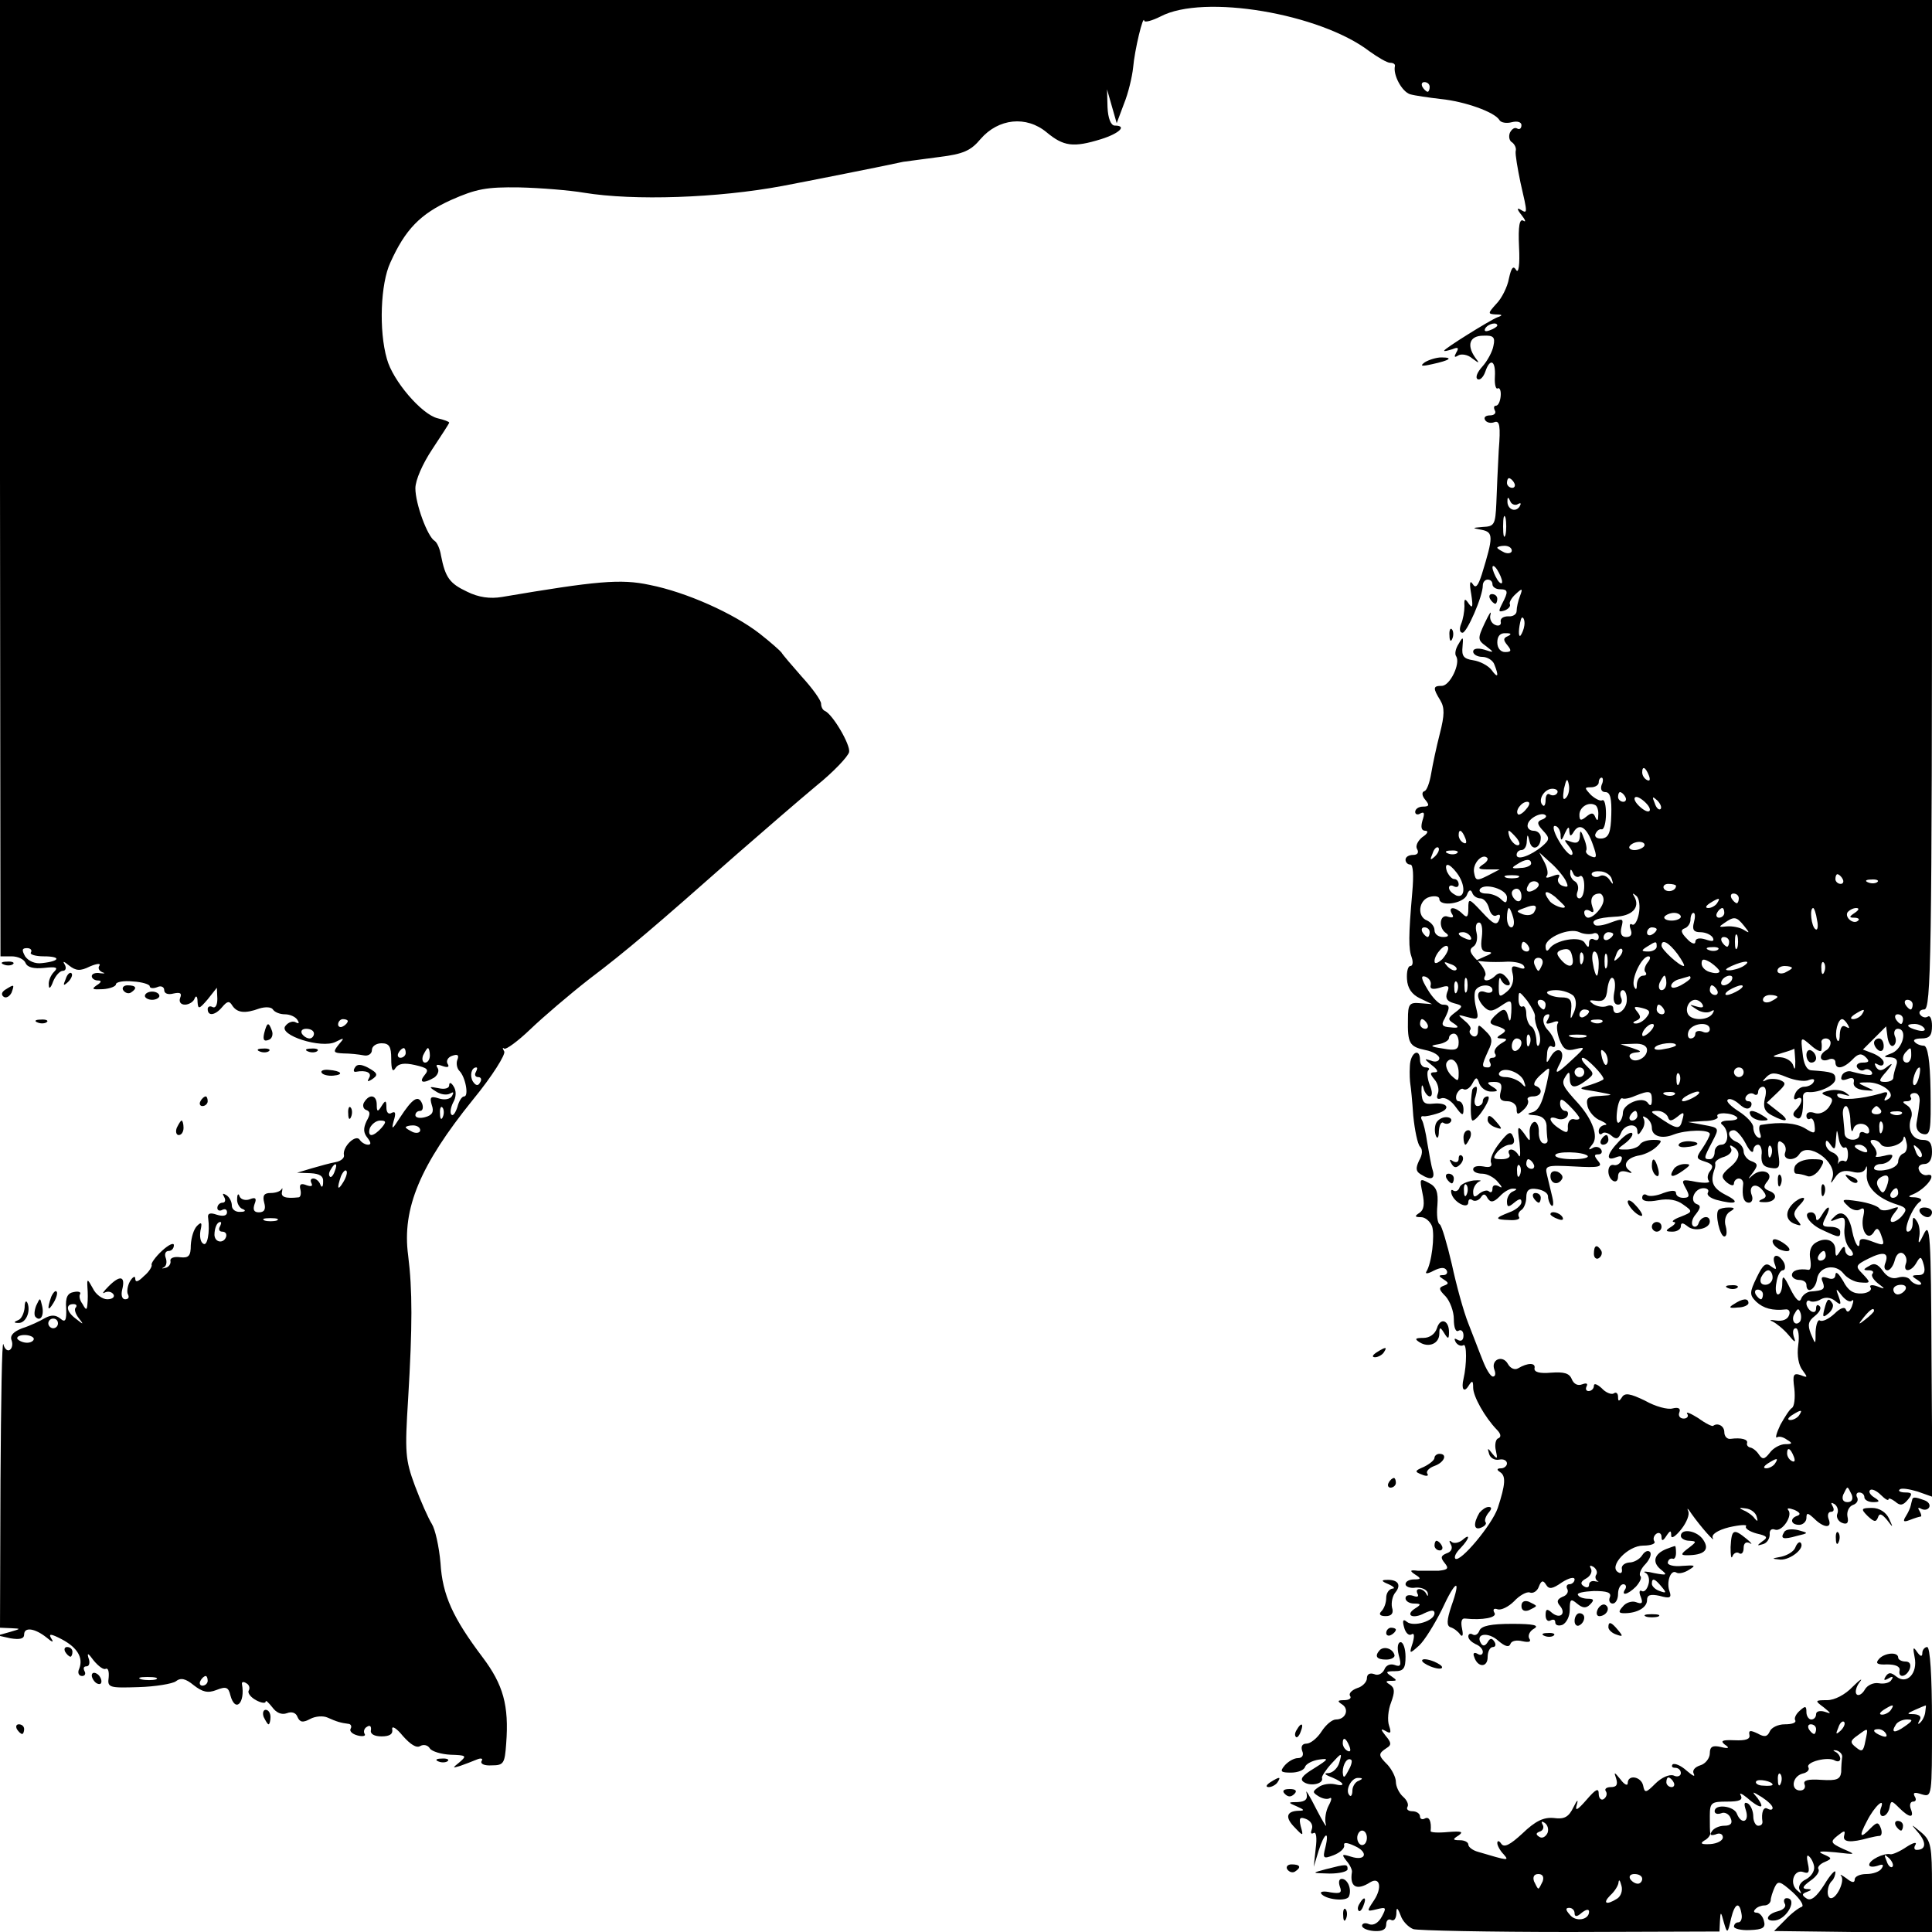 <?xml version="1.0" standalone="no"?>
<!DOCTYPE svg PUBLIC "-//W3C//DTD SVG 20010904//EN"
 "http://www.w3.org/TR/2001/REC-SVG-20010904/DTD/svg10.dtd">
<svg version="1.0" xmlns="http://www.w3.org/2000/svg"
 width="400pt" height="400pt" viewBox="0 0 400 400"
 preserveAspectRatio="xMidYMid meet">
<g transform="translate(0,400) scale(0.1,-0.1)"
fill="#000000" stroke="none">
<path d="M0 3010 l1 -990 23 0 c13 0 26 -6 29 -14 4 -9 17 -12 38 -10 26 3 30
1 21 -8 -7 -7 -12 -19 -11 -27 0 -10 4 -7 9 7 5 12 14 22 20 22 6 0 8 6 4 13
-5 8 -2 7 9 -2 14 -11 23 -12 43 -2 14 6 23 7 20 2 -4 -5 -1 -11 6 -14 7 -2 5
-3 -4 -2 -10 2 -18 -1 -18 -6 0 -5 6 -9 13 -9 8 0 7 -4 -3 -10 -11 -8 -9 -9
13 -8 15 1 27 6 27 10 0 5 16 8 35 6 19 -1 35 -6 35 -10 0 -4 7 -5 15 -2 8 4
15 1 15 -6 0 -7 8 -10 19 -7 14 3 18 1 14 -9 -3 -8 1 -14 10 -14 8 0 18 6 20
13 3 7 6 4 6 -7 1 -16 3 -16 21 5 l19 24 1 -23 c0 -13 -4 -20 -10 -17 -5 3
-10 1 -10 -4 0 -16 16 -13 30 4 11 13 15 13 21 3 10 -15 26 -17 56 -6 13 4 25
3 28 -2 4 -6 15 -10 25 -10 10 0 22 -5 26 -12 4 -6 3 -8 -3 -5 -6 4 -16 1 -22
-7 -16 -19 75 -48 104 -33 18 9 19 9 6 -6 -12 -15 -11 -17 10 -18 13 0 32 -2
42 -4 9 -2 17 3 17 11 0 8 9 14 20 14 16 0 20 -7 20 -32 0 -23 3 -29 9 -19 6
9 18 11 40 6 26 -6 30 -9 20 -21 -13 -16 -2 -18 20 -5 7 5 11 14 7 20 -5 7 -1
8 10 4 11 -4 15 -2 11 4 -4 6 0 14 9 17 11 4 15 2 11 -8 -3 -7 -1 -18 4 -23
13 -13 20 -53 10 -53 -5 0 -11 -10 -14 -22 -4 -12 -9 -19 -12 -16 -4 3 -2 15
3 25 7 12 7 25 1 34 -5 8 -9 9 -9 2 0 -6 -9 -9 -22 -6 -20 4 -21 3 -5 -7 9 -6
22 -8 29 -4 7 4 8 3 4 -5 -4 -7 -16 -9 -28 -5 -16 5 -19 3 -14 -14 5 -14 1
-21 -14 -25 -11 -3 -20 -1 -20 4 0 5 4 9 10 9 5 0 7 7 4 15 -8 19 -20 11 -46
-29 -16 -25 -18 -26 -13 -7 5 16 4 21 -4 17 -6 -4 -11 0 -11 11 0 15 -2 16
-10 3 -8 -13 -10 -12 -10 3 0 20 -15 23 -26 5 -4 -6 -2 -14 4 -16 9 -3 9 -9 1
-23 -7 -15 -7 -24 2 -35 7 -9 8 -14 1 -14 -6 0 -14 5 -17 10 -8 13 -36 -14
-33 -31 2 -6 -6 -13 -17 -15 -11 -2 -33 -8 -50 -13 l-30 -9 28 -1 c19 -1 27
-6 26 -18 0 -11 -3 -13 -6 -5 -2 6 -9 12 -14 12 -6 0 -7 -4 -4 -10 3 -6 -1 -7
-10 -4 -12 5 -16 2 -13 -9 2 -9 0 -16 -4 -16 -28 -3 -37 1 -34 12 1 6 1 9 -1
5 -3 -5 -13 -8 -23 -8 -13 0 -17 -5 -13 -20 4 -14 0 -20 -11 -20 -10 0 -13 5
-9 17 5 12 2 15 -10 10 -8 -3 -18 -1 -21 6 -2 7 -5 5 -5 -5 -1 -9 5 -19 11
-21 8 -3 6 -6 -4 -6 -10 -1 -18 5 -18 13 0 8 -5 18 -12 22 -7 4 -8 3 -4 -4 4
-7 2 -12 -3 -12 -6 0 -11 -5 -11 -11 0 -5 5 -7 10 -4 6 3 10 1 10 -5 0 -7 -8
-9 -21 -5 -14 5 -20 3 -18 -7 4 -30 -2 -59 -10 -53 -6 3 -8 15 -6 27 4 17 2
19 -7 10 -7 -7 -12 -24 -13 -40 0 -22 -4 -27 -22 -25 -13 2 -22 -2 -20 -8 1
-6 -4 -13 -11 -14 -7 -2 -8 -1 -3 1 6 3 7 12 4 20 -3 8 0 14 6 14 6 0 11 5 11
12 0 6 -11 1 -25 -12 -13 -12 -23 -26 -21 -29 1 -3 -5 -14 -16 -23 -12 -12
-18 -14 -18 -5 0 6 -5 4 -11 -6 -5 -9 -7 -22 -4 -27 3 -6 1 -10 -6 -10 -6 0
-9 8 -6 20 7 28 -4 31 -28 7 -11 -11 -15 -17 -8 -13 6 3 14 2 18 -4 3 -5 -2
-10 -13 -10 -10 0 -24 10 -30 23 -11 20 -12 20 -11 2 1 -11 1 -27 0 -35 -1
-13 -3 -13 -10 0 -6 8 -8 17 -5 21 2 4 -4 6 -13 4 -13 -2 -18 -11 -16 -34 1
-25 -2 -30 -12 -21 -10 8 -19 8 -32 1 -10 -6 -31 -16 -47 -21 -18 -7 -26 -15
-22 -25 3 -8 1 -17 -4 -20 -5 -3 -11 3 -13 12 -3 10 -5 -118 -6 -284 l-1 -303
23 -1 c21 -1 21 -1 -3 -8 l-25 -7 27 -6 c19 -3 28 -1 28 8 0 16 22 13 46 -6
13 -11 16 -11 10 -2 -6 10 -1 10 22 -2 32 -17 45 -38 36 -61 -4 -8 -1 -15 6
-15 6 0 8 5 5 10 -3 6 -2 10 4 10 6 0 8 8 4 18 -3 11 0 9 11 -6 10 -12 21 -20
25 -17 5 2 7 -6 6 -18 -3 -21 1 -22 62 -20 35 1 70 7 77 12 10 8 20 6 37 -8
18 -14 29 -17 47 -10 20 8 25 6 29 -11 10 -37 31 -16 24 23 -1 5 3 6 9 2 6 -3
8 -10 5 -15 -3 -5 4 -14 15 -20 11 -6 20 -7 20 -3 0 4 6 -2 14 -12 8 -11 19
-16 30 -12 10 4 19 1 22 -8 5 -11 11 -12 26 -4 11 6 27 7 36 3 20 -9 28 -11
43 -13 5 0 8 -5 5 -10 -3 -5 3 -11 14 -14 11 -3 18 -1 15 3 -3 5 -1 12 5 15 6
4 9 1 8 -7 -2 -8 7 -13 22 -13 17 0 24 5 22 15 -1 8 9 2 22 -14 15 -17 28 -26
36 -21 7 4 16 2 20 -5 4 -6 23 -12 43 -13 32 -1 34 -2 19 -15 -16 -13 -16 -13
1 -8 9 3 24 9 34 13 9 4 14 2 10 -3 -3 -6 6 -10 21 -9 25 0 27 4 30 45 6 79
-6 122 -49 179 -61 81 -83 128 -87 195 -3 34 -11 70 -18 81 -7 11 -23 47 -35
79 -20 54 -21 69 -14 180 9 151 9 225 0 297 -13 97 25 187 134 322 41 50 68
94 65 100 -4 7 -4 9 0 6 3 -3 28 15 54 40 26 25 81 72 122 104 78 59 134 107
305 258 55 48 129 112 165 142 36 29 66 61 68 70 3 15 -34 78 -50 85 -5 2 -8
9 -8 15 0 7 -18 32 -40 56 -21 24 -40 46 -42 50 -2 3 -22 21 -45 39 -54 42
-152 86 -228 101 -60 13 -111 8 -306 -25 -24 -4 -48 -1 -72 11 -36 17 -45 29
-54 75 -2 13 -8 27 -13 30 -15 9 -40 77 -40 109 0 17 15 51 35 81 19 29 35 53
35 55 0 2 -11 6 -24 9 -33 8 -93 78 -105 123 -17 59 -13 156 7 199 31 69 62
101 126 130 52 23 73 27 141 26 44 -1 105 -6 134 -11 104 -17 277 -11 411 14
43 8 229 45 250 50 9 1 43 6 75 10 49 6 65 13 85 37 37 43 95 49 137 14 35
-29 55 -32 113 -14 38 12 54 28 28 28 -8 0 -14 15 -15 38 l-1 37 10 -35 10
-35 15 40 c9 22 17 56 19 75 3 36 21 111 23 97 1 -4 16 0 34 9 89 47 330 6
432 -72 18 -13 37 -24 43 -24 7 0 11 -3 10 -7 -4 -18 14 -52 31 -58 10 -3 39
-7 64 -10 50 -5 111 -27 121 -43 3 -6 15 -8 26 -5 12 3 20 0 20 -6 0 -7 -4
-10 -9 -7 -5 3 -11 -1 -15 -9 -3 -8 -1 -17 5 -20 5 -4 9 -12 7 -18 -1 -7 4
-36 10 -65 15 -65 15 -65 0 -56 -8 5 -7 0 2 -11 8 -10 10 -16 4 -12 -8 5 -11
-11 -9 -54 2 -37 -1 -56 -6 -48 -6 10 -10 5 -15 -18 -3 -17 -15 -41 -26 -52
-18 -20 -18 -21 -1 -22 14 0 15 -2 3 -6 -17 -7 -110 -65 -110 -69 0 -2 7 0 17
3 12 5 14 3 8 -7 -5 -9 -4 -11 4 -6 6 4 20 2 29 -6 15 -11 16 -11 6 2 -18 26
-11 45 17 45 21 1 25 -3 21 -21 -2 -12 -13 -32 -23 -43 -10 -11 -15 -22 -10
-26 5 -3 12 4 16 15 10 30 22 24 20 -10 -1 -16 2 -27 6 -24 4 2 7 -5 6 -16 -1
-11 -5 -20 -10 -20 -4 0 -5 -4 -2 -10 3 -5 -1 -10 -10 -10 -9 0 -14 -4 -10
-10 3 -5 12 -7 19 -4 11 4 13 -8 9 -58 -2 -35 -4 -84 -5 -110 -2 -44 -4 -48
-28 -49 -23 -2 -23 -2 -2 -6 24 -5 24 -14 0 -92 -8 -25 -13 -30 -19 -20 -6 9
-7 1 -3 -21 4 -26 3 -31 -5 -20 -8 12 -10 11 -9 -5 0 -11 -3 -28 -7 -37 -4
-10 -3 -18 3 -18 9 0 42 75 42 98 0 7 5 12 10 12 6 0 10 -4 10 -10 0 -5 7 -10
15 -10 18 0 18 -5 5 -30 -8 -16 -8 -18 5 -14 8 3 13 9 11 13 -2 3 3 13 12 21
14 13 15 12 9 -4 -4 -10 -7 -24 -7 -31 0 -7 -8 -12 -17 -11 -10 0 -17 -4 -16
-11 2 -7 -4 -10 -11 -7 -8 3 -13 13 -10 22 2 9 -3 1 -12 -18 -15 -32 -15 -35
3 -48 17 -13 17 -14 -4 -7 -14 4 -23 2 -23 -4 0 -6 9 -11 19 -11 10 0 22 -7
25 -16 10 -25 7 -29 -6 -11 -7 9 -24 18 -38 20 -20 3 -24 9 -22 28 2 21 1 22
-8 6 -6 -9 -9 -21 -5 -26 9 -15 -13 -61 -30 -61 -18 0 -19 -4 -3 -30 9 -15 9
-30 -1 -69 -7 -27 -15 -65 -18 -83 -3 -18 -9 -35 -14 -36 -6 -2 -5 -10 2 -18
9 -11 8 -14 -5 -14 -9 0 -16 -5 -16 -11 0 -5 5 -7 11 -3 8 4 9 0 4 -15 -4 -14
-2 -21 6 -21 7 0 5 -6 -6 -13 -10 -8 -15 -19 -11 -25 4 -7 1 -12 -8 -12 -9 0
-16 -4 -16 -10 0 -5 4 -10 10 -10 6 0 7 -23 4 -57 -8 -92 -8 -117 -1 -136 3
-9 2 -17 -3 -17 -5 0 -8 -12 -7 -27 1 -19 10 -32 27 -40 l25 -12 -25 2 c-22 2
-25 -2 -25 -33 -1 -50 3 -57 36 -64 16 -3 29 -11 29 -17 0 -6 -8 -9 -17 -5
-15 5 -15 4 1 -9 12 -9 15 -15 7 -15 -11 0 -11 -3 -1 -15 7 -8 10 -21 7 -29
-4 -10 -1 -13 7 -10 8 3 21 -5 30 -18 13 -18 16 -19 16 -5 0 9 -4 17 -10 17
-5 0 -7 7 -4 15 4 8 10 13 14 10 5 -3 13 2 18 11 8 15 10 15 15 0 4 -9 14 -16
24 -16 15 0 16 2 3 10 -13 8 -12 10 4 10 13 0 17 -5 13 -20 -4 -15 0 -20 14
-20 10 0 19 -7 19 -15 0 -13 2 -14 14 -3 8 7 12 16 9 21 -2 4 3 7 11 7 18 0
22 16 5 22 -6 2 -1 12 10 22 20 18 20 18 17 0 -11 -55 -19 -73 -34 -77 -12 -3
-10 -5 6 -6 14 -1 23 -8 24 -21 0 -11 1 -24 2 -30 1 -5 -3 -9 -9 -7 -5 1 -10
12 -9 25 0 12 -5 21 -10 19 -6 -2 -10 -13 -9 -23 1 -19 1 -19 -12 0 -13 17
-14 15 -9 -20 2 -22 2 -33 -2 -26 -3 6 -10 12 -15 12 -6 0 -7 -5 -4 -10 3 -6
-4 -10 -16 -10 -18 0 -19 2 -9 15 7 8 19 15 26 15 8 0 11 6 7 16 -5 13 -10 11
-28 -12 -13 -16 -21 -34 -18 -41 3 -8 -2 -11 -16 -8 -12 2 -21 0 -21 -6 0 -5
8 -9 19 -9 10 0 25 -8 32 -17 10 -11 10 -14 2 -9 -8 4 -13 2 -13 -5 0 -7 -3
-9 -7 -6 -3 4 -12 2 -20 -4 -10 -9 -13 -8 -13 4 0 8 6 18 13 21 6 2 1 3 -12 2
-14 -2 -27 -8 -29 -14 -2 -7 -8 -10 -13 -7 -5 4 -6 -1 -3 -9 7 -17 34 -30 34
-15 0 6 4 8 9 4 5 -3 13 0 17 6 5 8 9 8 14 -2 6 -9 12 -9 25 4 9 10 22 17 28
16 9 0 8 -2 -1 -6 -6 -2 -12 -12 -12 -20 0 -13 3 -13 15 -3 11 9 15 9 15 1 0
-6 -11 -16 -25 -21 -31 -12 -31 -15 0 -16 14 -1 23 2 20 6 -3 5 -1 11 5 15 5
3 10 15 10 26 0 15 6 20 23 17 12 -2 22 -8 22 -15 0 -6 3 -15 7 -19 4 -3 5 4
2 17 -3 13 -8 34 -11 46 -5 20 -2 21 56 18 52 -3 60 -1 50 11 -9 11 -9 14 0
14 7 0 9 5 6 10 -4 6 -12 7 -18 3 -9 -5 -9 -3 0 8 13 16 0 51 -29 84 -33 36
-36 42 -27 56 7 11 9 11 9 -3 0 -21 10 -23 34 -5 17 13 17 14 1 30 -9 9 -13
17 -8 17 8 0 43 -36 43 -44 0 -2 -12 -7 -27 -12 -27 -8 -27 -8 12 -14 37 -7
38 -7 8 -9 -26 -1 -30 -4 -26 -22 3 -11 15 -25 27 -29 11 -5 15 -9 9 -9 -7 -1
-13 -6 -13 -13 0 -6 3 -8 7 -5 3 4 12 2 19 -4 10 -9 15 -7 20 5 7 19 34 22 34
4 0 -9 3 -8 9 2 6 8 7 18 4 24 -3 5 -1 6 5 2 7 -4 12 -13 12 -21 0 -17 20 -24
45 -14 26 10 75 11 75 1 0 -4 -7 -17 -15 -29 -14 -20 -14 -22 5 -28 16 -5 18
-10 11 -19 -6 -7 -7 -16 -3 -21 4 -4 -8 -5 -26 -2 -30 6 -32 5 -22 -13 9 -16
8 -20 -5 -20 -8 0 -15 4 -15 10 0 6 -9 6 -26 0 -14 -6 -30 -8 -35 -4 -5 3 -9
0 -9 -6 0 -7 12 -9 33 -5 21 4 39 1 52 -9 20 -14 20 -15 -5 -25 -14 -5 -20
-10 -15 -11 6 0 3 -5 -5 -10 -13 -8 -12 -10 3 -10 9 0 17 5 17 11 0 8 4 8 14
0 14 -12 46 -5 46 10 0 14 -18 11 -23 -3 -2 -7 -8 -10 -12 -6 -4 4 -2 15 6 24
10 13 11 18 2 21 -16 6 -5 33 14 33 8 0 12 -4 9 -9 -3 -5 4 -11 17 -15 41 -11
52 -6 20 10 -27 14 -33 27 -23 54 1 3 2 8 1 12 0 4 8 10 19 13 11 4 17 11 14
17 -4 7 -2 8 4 4 17 -10 15 -26 -8 -44 -17 -15 -17 -19 -5 -30 9 -7 15 -8 15
-2 0 5 5 10 10 10 6 0 10 -6 9 -12 -3 -25 1 -38 12 -38 6 0 9 7 6 15 -8 20 8
28 22 11 9 -11 9 -15 -1 -19 -9 -4 -7 -6 4 -6 23 -1 32 15 12 23 -13 5 -14 9
-5 20 15 18 -11 29 -30 13 -11 -10 -11 -9 0 5 11 15 11 19 -3 24 -9 3 -16 13
-16 20 0 8 -7 17 -15 20 -17 7 -21 24 -5 24 5 0 16 -12 24 -27 8 -16 15 -22
16 -15 0 6 4 12 10 12 5 0 9 -10 7 -22 -1 -17 4 -24 19 -26 18 -3 20 1 16 29
-3 23 -1 30 7 24 7 -4 10 -13 7 -21 -6 -16 19 -19 29 -4 17 28 79 -15 69 -48
-5 -14 -4 -14 6 1 8 12 18 15 35 11 15 -4 25 -1 28 8 2 7 3 2 2 -12 -3 -26 21
-51 63 -64 19 -6 21 -10 11 -22 -6 -8 -16 -14 -21 -14 -6 0 -4 8 3 17 12 15
12 16 -5 10 -11 -4 -22 -4 -25 1 -3 5 -23 12 -44 15 -33 5 -36 4 -22 -9 8 -9
20 -12 26 -8 8 5 10 1 7 -13 -7 -28 8 -54 21 -35 6 11 10 10 15 -3 9 -25 8
-25 -19 -15 -18 7 -25 6 -25 -2 0 -18 -10 -3 -15 22 -6 34 -22 47 -37 31 -11
-10 -9 -11 5 -5 16 6 18 3 16 -18 -2 -14 2 -33 10 -42 9 -10 10 -16 2 -16 -6
0 -11 6 -11 13 0 8 -4 7 -10 -3 -8 -13 -10 -13 -10 2 0 20 -20 28 -41 15 -10
-6 -14 -19 -11 -34 2 -13 1 -23 -4 -22 -19 3 -34 -1 -34 -11 0 -5 7 -10 15
-10 8 0 15 -4 15 -10 0 -20 19 -10 22 12 4 26 38 33 55 11 7 -9 22 -17 33 -18
24 -2 24 -1 5 19 -14 14 -13 17 13 30 32 16 44 13 35 -10 -3 -8 -1 -14 5 -14
5 0 12 9 15 21 3 12 10 18 17 14 6 -4 9 -13 6 -21 -7 -19 11 -18 22 2 8 14 10
13 15 -5 4 -15 0 -21 -11 -21 -15 0 -15 -2 -2 -10 9 -6 10 -10 3 -10 -6 0 -15
5 -18 10 -4 6 -15 8 -25 5 -12 -4 -23 1 -32 14 -10 14 -18 17 -28 10 -13 -7
-13 -9 -1 -9 8 0 11 -3 8 -7 -4 -3 1 -12 11 -20 16 -12 16 -13 -2 -6 -11 4
-17 2 -13 -3 3 -5 -5 -11 -18 -12 -18 -1 -29 6 -39 26 -9 15 -15 21 -16 13 0
-8 -6 -11 -16 -7 -12 4 -15 2 -10 -9 5 -14 2 -17 -26 -19 -7 -1 -16 -7 -19
-15 -3 -9 -11 -2 -22 20 -14 29 -17 30 -17 12 0 -13 -4 -23 -9 -23 -4 0 -6 11
-3 25 2 14 8 25 13 25 5 0 6 7 3 15 -4 8 -11 15 -16 15 -6 0 -7 -7 -4 -16 5
-13 4 -14 -7 -6 -11 9 -17 4 -30 -23 -15 -31 -15 -36 -1 -50 15 -14 34 -19 61
-16 7 1 10 -5 7 -12 -3 -9 -14 -13 -27 -11 -12 2 -15 1 -7 -2 8 -4 23 -16 33
-28 13 -16 16 -17 11 -4 -3 10 -2 18 4 18 5 0 8 -15 5 -35 -3 -22 1 -42 9 -52
11 -15 11 -16 -4 -10 -15 5 -17 1 -13 -28 2 -19 0 -37 -5 -40 -5 -3 -15 -19
-24 -35 -8 -17 -11 -28 -7 -26 4 3 13 1 21 -5 12 -7 11 -9 -4 -9 -10 0 -25 -8
-32 -18 -11 -14 -15 -14 -22 -4 -5 8 -13 14 -18 15 -5 1 -8 5 -7 9 3 8 -12 12
-34 9 -7 -1 -13 5 -13 14 0 13 -14 20 -23 13 -2 -2 -16 5 -31 16 -16 10 -26
14 -23 9 4 -5 0 -10 -7 -10 -8 0 -12 6 -9 13 3 8 -2 11 -14 8 -10 -3 -36 4
-57 16 -31 15 -42 17 -48 7 -6 -9 -8 -9 -8 1 0 7 -4 11 -9 7 -5 -3 -17 2 -25
11 -9 8 -16 11 -16 5 0 -6 -5 -11 -11 -11 -5 0 -7 4 -4 10 3 6 -1 7 -9 4 -10
-4 -18 1 -22 11 -5 12 -16 15 -43 13 -23 -2 -35 1 -34 9 3 12 -14 12 -34 0 -7
-4 -16 0 -21 9 -11 20 -36 9 -28 -12 3 -8 2 -14 -3 -14 -5 0 -14 15 -21 33 -7
17 -20 52 -30 77 -10 25 -25 80 -34 122 -10 43 -21 80 -25 83 -5 2 -7 20 -5
40 2 27 -2 38 -18 46 -19 10 -19 9 -13 -21 5 -23 3 -35 -6 -41 -11 -7 -10 -9
3 -9 9 0 19 -9 23 -19 6 -19 -1 -77 -12 -94 -3 -5 4 -4 15 2 14 7 23 8 27 1 3
-5 0 -10 -7 -10 -10 0 -10 -2 1 -9 11 -7 11 -9 0 -13 -11 -4 -10 -8 4 -22 9
-10 17 -31 17 -47 0 -18 4 -28 10 -24 5 3 10 -1 10 -10 0 -10 -5 -13 -12 -9
-7 4 -8 3 -4 -5 4 -6 11 -9 16 -6 7 4 7 -40 0 -70 -5 -21 1 -29 10 -15 8 13
10 12 10 -3 0 -18 24 -61 49 -87 8 -8 10 -15 3 -18 -5 -1 -8 -13 -5 -25 4 -18
3 -19 -7 -7 -10 13 -11 13 -7 0 2 -8 11 -14 21 -12 9 2 16 -2 16 -8 0 -5 -6
-10 -12 -10 -9 0 -10 -3 -2 -8 12 -8 11 -25 -5 -74 -12 -35 -78 -114 -88 -105
-3 4 2 13 11 22 19 20 21 32 3 16 -8 -6 -18 -7 -22 -3 -5 4 -5 1 -1 -6 4 -7 1
-15 -9 -18 -12 -5 -13 -9 -4 -20 9 -11 7 -14 -12 -16 -13 0 -33 0 -44 0 -16 2
-17 0 -5 -8 13 -8 12 -10 -2 -10 -10 0 -18 -4 -18 -10 0 -5 10 -9 21 -7 12 1
23 -4 25 -11 1 -7 0 -8 -3 -2 -2 5 -9 10 -14 10 -6 0 -7 -4 -4 -10 3 -6 -1 -7
-9 -4 -9 3 -16 1 -16 -5 0 -6 8 -11 18 -11 14 0 15 -2 2 -10 -22 -14 -5 -23
19 -10 15 7 21 7 21 0 0 -16 -43 -29 -57 -18 -8 7 -10 3 -6 -11 3 -12 10 -18
15 -15 6 4 7 -2 3 -17 -8 -24 -7 -24 13 -6 11 10 32 44 47 74 29 63 41 67 20
8 -10 -30 -10 -41 -2 -44 7 -2 16 -9 20 -15 5 -6 7 -2 4 12 -3 14 -1 22 6 21
36 -4 68 2 61 12 -4 7 -1 10 7 7 7 -2 22 5 34 17 11 12 26 20 32 18 7 -3 16 3
19 12 5 13 9 14 15 4 6 -10 13 -9 33 5 14 9 26 12 26 6 0 -5 -5 -10 -11 -10
-5 0 -7 -5 -4 -10 3 -6 -1 -13 -10 -16 -11 -5 -13 -10 -5 -19 13 -16 0 -28
-17 -14 -10 9 -13 8 -13 -5 0 -10 5 -14 10 -11 6 3 10 2 10 -4 0 -6 7 -8 15
-5 8 4 15 17 15 31 0 22 2 24 15 13 12 -10 19 -10 27 -2 9 9 8 12 -4 12 -9 0
-19 3 -21 8 -3 4 12 7 33 8 27 0 37 -3 33 -13 -3 -7 0 -13 6 -13 6 0 11 9 11
20 0 11 5 20 11 20 5 0 7 -5 4 -10 -10 -15 5 -12 22 5 8 9 13 19 9 22 -3 4 1
15 11 25 9 10 13 21 9 25 -4 4 -11 1 -16 -7 -5 -8 -17 -15 -27 -15 -10 -1 -17
-7 -15 -14 1 -7 -2 -10 -8 -6 -20 12 20 55 52 55 16 0 27 4 23 9 -3 5 -1 12 5
16 5 3 10 0 10 -7 0 -9 3 -9 10 2 8 12 10 12 10 1 0 -8 9 -2 21 13 11 14 18
31 14 38 -3 7 0 5 7 -6 19 -27 51 -63 44 -50 -3 7 10 16 34 22 22 5 38 6 35 2
-3 -4 7 -11 22 -15 22 -5 24 -8 12 -16 -12 -9 -12 -10 1 -6 8 2 14 11 14 20
-1 9 4 13 11 10 15 -5 38 30 27 41 -3 4 2 4 13 0 11 -5 14 -9 7 -12 -17 -5
-15 -19 3 -19 8 0 15 7 15 14 0 12 3 11 16 -1 20 -20 38 -21 30 -1 -3 8 -1 15
5 15 6 0 7 5 3 12 -4 7 -3 8 4 4 6 -4 9 -13 6 -20 -3 -7 2 -16 10 -19 10 -4
14 0 11 13 -2 10 3 21 11 24 9 3 12 10 9 16 -3 5 -1 10 4 10 6 0 11 -4 11 -10
0 -5 8 -10 18 -10 14 0 15 2 2 10 -8 5 -12 12 -8 15 3 3 13 -1 22 -10 9 -9 16
-13 16 -9 0 3 6 1 14 -5 10 -9 16 -8 26 4 10 12 9 15 -5 15 -10 0 -16 3 -12 6
3 4 20 1 37 -4 l31 -11 -2 287 c-1 256 -3 284 -16 257 -9 -19 -12 -22 -10 -9
3 12 1 28 -4 35 -7 11 -9 10 -9 -3 0 -10 -4 -18 -10 -18 -11 0 9 51 25 62 6 4
1 8 -10 9 -14 0 -16 2 -5 6 29 12 53 46 29 40 -6 -1 -14 4 -16 11 -3 6 2 12
11 12 10 0 16 9 16 25 0 18 -5 25 -19 25 -22 0 -33 22 -24 46 3 9 0 20 -8 25
-11 7 -11 9 -1 9 7 0 11 4 8 8 -3 5 1 9 8 9 8 0 12 -9 10 -21 -1 -12 -4 -30
-6 -41 -2 -12 4 -21 14 -23 15 -3 16 8 15 90 -1 63 -6 93 -14 93 -6 0 -15 3
-19 8 -4 4 2 7 14 7 17 0 22 6 22 26 0 14 -4 23 -9 19 -5 -3 -12 -1 -16 5 -3
5 1 10 9 10 14 0 16 105 16 1045 l0 1045 -2000 0 -2000 0 0 -990z m2960 810
c0 -5 -2 -10 -4 -10 -3 0 -8 5 -11 10 -3 6 -1 10 4 10 6 0 11 -4 11 -10z m140
-494 c0 -2 -7 -7 -16 -10 -8 -3 -12 -2 -9 4 6 10 25 14 25 6z m35 -326 c3 -5
1 -10 -4 -10 -6 0 -11 5 -11 10 0 6 2 10 4 10 3 0 8 -4 11 -10z m7 -44 c7 4 8
2 4 -5 -9 -13 -26 -5 -25 12 0 9 2 8 6 -1 2 -6 10 -9 15 -6z m-25 -63 c-3 -10
-5 -2 -5 17 0 19 2 27 5 18 2 -10 2 -26 0 -35z m13 -33 c0 -5 -7 -7 -15 -4 -8
4 -15 8 -15 10 0 2 7 4 15 4 8 0 15 -4 15 -10z m-20 -65 c0 -5 -5 -3 -10 5 -5
8 -10 20 -10 25 0 6 5 3 10 -5 5 -8 10 -19 10 -25z m46 -90 c-1 -8 -5 -17 -8
-21 -5 -4 -4 16 1 34 3 9 9 -1 7 -13z m-34 -22 c-10 -4 -10 -8 -1 -19 9 -11 8
-14 -5 -14 -9 0 -16 8 -16 20 0 13 6 20 18 19 11 0 12 -2 4 -6z m292 -289 c3
-8 2 -12 -4 -9 -6 3 -10 10 -10 16 0 14 7 11 14 -7z m-172 -46 c-6 -6 -7 0 -4
19 5 21 7 23 10 9 2 -10 0 -22 -6 -28z m74 27 c-3 -9 0 -15 8 -15 10 0 13 -14
12 -47 -1 -36 -5 -47 -19 -49 -10 -1 -16 3 -14 9 3 7 8 11 13 10 5 -1 9 14 9
32 0 18 -3 31 -8 28 -4 -2 -14 3 -23 11 -14 15 -14 16 0 16 9 0 16 5 16 10 0
6 3 10 6 10 3 0 4 -7 0 -15z m-92 -17 c-3 -5 -10 -6 -15 -3 -5 4 -9 -2 -9 -11
0 -10 -3 -15 -6 -11 -11 10 3 34 20 34 8 0 13 -4 10 -9z m141 -8 c3 -5 1 -10
-4 -10 -6 0 -11 5 -11 10 0 6 2 10 4 10 3 0 8 -4 11 -10z m45 -15 c7 -8 8 -15
2 -15 -5 0 -15 7 -22 15 -7 8 -8 15 -2 15 5 0 15 -7 22 -15z m28 -10 c-3 -3
-9 2 -12 12 -6 14 -5 15 5 6 7 -7 10 -15 7 -18z m-278 0 c-7 -9 -15 -13 -17
-11 -7 7 7 26 19 26 6 0 6 -6 -2 -15z m149 -13 c0 -11 -2 -13 -6 -4 -4 10 -8
10 -19 1 -11 -9 -14 -8 -14 4 0 16 19 28 33 20 4 -2 7 -12 6 -21z m-117 -9
c-10 -4 -10 -9 2 -22 15 -16 15 -19 -1 -33 -24 -20 -53 -30 -53 -18 0 6 5 10
10 10 6 0 11 8 11 18 1 16 2 16 6 -1 5 -20 23 -13 23 9 0 8 -7 14 -15 14 -8 0
-14 6 -12 13 2 13 29 27 37 19 3 -2 -1 -7 -8 -9z m39 -30 c0 -15 2 -15 9 2 6
13 9 15 9 5 1 -12 3 -13 10 -1 12 18 27 7 39 -28 9 -25 8 -29 -4 -24 -7 3 -12
8 -10 12 2 3 0 15 -5 26 -6 17 -8 17 -8 3 -1 -12 -6 -15 -18 -11 -16 6 -16 5
-4 -10 7 -9 9 -17 4 -17 -5 0 -17 14 -26 30 -10 17 -13 30 -8 30 6 0 11 -8 12
-17z m-197 -9 c3 -8 2 -12 -4 -9 -6 3 -10 10 -10 16 0 14 7 11 14 -7z m106 1
c7 -9 8 -15 2 -15 -5 0 -12 7 -16 15 -3 8 -4 15 -2 15 2 0 9 -7 16 -15z m264
-17 c-3 -4 -12 -8 -20 -8 -8 0 -13 4 -10 8 3 5 12 9 20 9 8 0 13 -4 10 -9z
m-433 -21 c-10 -9 -11 -8 -5 6 3 10 9 15 12 12 3 -3 0 -11 -7 -18z m46 7 c-3
-3 -12 -4 -19 -1 -8 3 -5 6 6 6 11 1 17 -2 13 -5z m53 -24 c-12 -8 -9 -10 10
-10 l25 0 -25 -13 c-22 -11 -25 -11 -28 6 -4 19 17 41 27 31 3 -3 -1 -9 -9
-14z m171 -32 c7 -14 6 -16 -6 -12 -8 3 -12 11 -8 17 4 7 0 8 -13 3 -10 -4
-15 -4 -12 0 4 4 2 16 -4 28 l-11 21 22 -20 c13 -11 27 -28 32 -37z m-71 34
c0 -4 -10 -9 -22 -9 -18 -2 -20 0 -8 7 18 12 30 13 30 2z m-154 -19 c19 -25
18 -54 -1 -47 -8 4 -15 10 -15 16 0 5 5 6 10 3 6 -3 10 -1 10 4 0 6 -4 11 -9
11 -5 0 -11 7 -15 15 -7 20 4 19 20 -2z m255 -7 c5 3 9 -6 9 -20 0 -14 -4 -26
-10 -26 -5 0 -7 6 -4 14 3 8 1 17 -5 21 -6 3 -11 12 -10 18 0 9 2 8 6 -1 2 -6
9 -10 14 -6z m66 -6 c4 -12 3 -13 -5 -1 -5 7 -14 11 -20 7 -6 -3 -13 -2 -16 2
-3 5 4 9 16 8 12 0 23 -8 25 -16z m-194 3 c-7 -2 -19 -2 -25 0 -7 3 -2 5 12 5
14 0 19 -2 13 -5z m672 -3 c3 -5 1 -10 -4 -10 -6 0 -11 5 -11 10 0 6 2 10 4
10 3 0 8 -4 11 -10z m-636 -21 c-16 -10 -23 -4 -14 10 3 6 11 8 17 5 6 -4 5
-9 -3 -15z m708 15 c-3 -3 -12 -4 -19 -1 -8 3 -5 6 6 6 11 1 17 -2 13 -5z
m-767 -32 c0 -12 -3 -13 -12 -4 -7 7 -20 12 -31 12 -10 0 -16 4 -13 9 9 14 56
0 56 -17z m350 24 c0 -11 -19 -15 -25 -6 -3 5 1 10 9 10 9 0 16 -2 16 -4z
m-405 -26 c7 0 15 -9 18 -21 3 -12 10 -18 16 -14 7 3 8 0 5 -9 -5 -13 -12 -10
-35 15 -28 30 -29 30 -29 8 0 -18 -3 -20 -12 -11 -15 15 -31 16 -22 0 5 -7 2
-9 -8 -6 -17 7 -21 -23 -4 -34 7 -5 4 -8 -6 -8 -10 0 -18 6 -18 14 0 8 -7 16
-15 20 -22 8 -18 43 5 49 11 3 20 1 20 -4 0 -17 50 -10 57 8 4 11 8 12 11 5 2
-7 10 -12 17 -12z m85 4 c0 -8 -4 -12 -10 -9 -5 3 -10 10 -10 16 0 5 5 9 10 9
6 0 10 -7 10 -16z m90 -21 c0 -7 -26 3 -32 12 -15 20 -8 24 12 8 11 -10 20
-19 20 -20z m80 14 c0 -14 -20 -37 -32 -37 -4 0 -8 5 -8 11 0 5 5 7 12 3 7 -5
9 -2 5 8 -6 17 0 28 15 28 4 0 8 -6 8 -13z m73 -29 c-3 -15 -9 -25 -14 -22 -5
3 -6 -2 -3 -10 4 -10 1 -16 -9 -16 -10 0 -13 7 -10 20 5 19 3 19 -22 10 -15
-6 -30 -8 -33 -5 -10 9 5 15 41 17 36 1 53 19 41 41 -5 8 -4 9 4 2 6 -5 8 -22
5 -37z m207 32 c0 -5 -2 -10 -4 -10 -3 0 -8 5 -11 10 -3 6 -1 10 4 10 6 0 11
-4 11 -10z m-45 -10 c-3 -5 -12 -10 -18 -10 -7 0 -6 4 3 10 19 12 23 12 15 0z
m-379 -19 c-4 -6 -14 -7 -23 -4 -15 6 -14 7 3 13 22 9 29 6 20 -9z m-43 -11
c3 -11 1 -20 -4 -20 -5 0 -9 9 -9 20 0 11 2 20 4 20 2 0 6 -9 9 -20z m437 10
c0 -5 -5 -10 -11 -10 -5 0 -7 5 -4 10 3 6 8 10 11 10 2 0 4 -4 4 -10z m192
-15 c3 -13 1 -22 -3 -19 -9 5 -13 44 -5 44 2 0 6 -11 8 -25z m78 15 c-12 -8
-12 -10 -1 -10 8 0 12 -3 8 -6 -9 -9 -28 6 -22 17 4 5 12 9 18 9 7 0 6 -4 -3
-10z m-360 -8 c0 -4 -9 -8 -19 -8 -11 0 -17 4 -15 8 3 4 12 8 20 8 8 0 14 -4
14 -8z m27 -12 c-4 -15 0 -20 13 -20 11 0 22 -5 26 -11 4 -8 0 -9 -15 -4 -13
4 -21 2 -21 -5 0 -6 -8 -4 -17 6 -13 13 -14 19 -5 22 6 2 12 10 12 18 0 8 3
14 6 14 4 0 4 -9 1 -20z m104 -7 c12 -15 12 -16 -1 -8 -8 5 -24 8 -35 7 -17
-2 -17 -1 -5 7 20 14 25 14 41 -6z m-543 -23 c-3 -22 -1 -30 11 -31 12 0 11
-3 -4 -9 l-20 -9 20 -2 c11 -1 32 -1 47 0 15 0 30 -3 33 -9 4 -6 -1 -7 -11 -3
-14 5 -16 2 -12 -14 3 -13 -1 -27 -12 -36 -16 -13 -17 -12 -17 12 0 14 2 20 4
14 3 -7 9 -13 15 -13 6 0 5 6 -2 15 -9 11 -16 13 -24 5 -13 -13 -29 -13 -21 0
3 5 -4 19 -16 31 -16 16 -18 23 -9 29 7 4 10 17 7 29 -3 12 -1 21 5 21 6 0 8
-13 6 -30z m-108 10 c0 -5 -2 -10 -4 -10 -3 0 -8 5 -11 10 -3 6 -1 10 4 10 6
0 11 -4 11 -10z m338 -3 c6 3 12 0 12 -7 0 -6 -4 -8 -10 -5 -5 3 -10 0 -10 -7
0 -11 -2 -11 -9 0 -9 15 -61 6 -73 -12 -5 -7 -8 -5 -8 5 0 18 49 39 70 29 8
-4 21 -5 28 -3z m132 9 c0 -3 -4 -8 -10 -11 -5 -3 -10 -1 -10 4 0 6 5 11 10
11 6 0 10 -2 10 -4z m-385 -16 c3 -6 -1 -7 -9 -4 -18 7 -21 14 -7 14 6 0 13
-4 16 -10z m295 6 c0 -3 -4 -8 -10 -11 -5 -3 -10 -1 -10 4 0 6 5 11 10 11 6 0
10 -2 10 -4z m257 -28 c-3 -7 -5 -2 -5 12 0 14 2 19 5 13 2 -7 2 -19 0 -25z
m-17 12 c0 -5 -2 -10 -4 -10 -3 0 -8 5 -11 10 -3 6 -1 10 4 10 6 0 11 -4 11
-10z m-594 -36 c-9 -8 -16 -11 -16 -4 0 15 24 40 28 29 2 -5 -4 -16 -12 -25z
m179 26 c3 -5 1 -10 -4 -10 -6 0 -11 5 -11 10 0 6 2 10 4 10 3 0 8 -4 11 -10z
m265 0 c0 -5 -8 -10 -17 -10 -15 0 -16 2 -3 10 19 12 20 12 20 0z m43 -15 c10
-14 16 -25 13 -25 -9 0 -46 34 -46 42 0 15 15 7 33 -17z m-3409 3 c-3 -4 9 -8
27 -8 36 0 34 -10 -4 -14 -14 -2 -28 4 -35 14 -7 13 -7 17 4 17 7 0 11 -4 8
-9z m3192 -13 c3 -19 -10 -19 -25 -1 -9 11 -9 15 1 19 16 5 21 1 24 -18z m95
2 c-10 -9 -11 -8 -5 6 3 10 9 15 12 12 3 -3 0 -11 -7 -18z m206 17 c-3 -3 -12
-4 -19 -1 -8 3 -5 6 6 6 11 1 17 -2 13 -5z m-280 -26 c-3 -8 -6 -5 -6 6 -1 11
2 17 5 13 3 -3 4 -12 1 -19z m33 -3 c0 -14 -2 -25 -4 -25 -2 0 -6 11 -8 25 -3
14 -1 25 3 25 5 0 9 -11 9 -25z m17 -7 c-3 -7 -5 -2 -5 12 0 14 2 19 5 13 2
-7 2 -19 0 -25z m-134 5 c-3 -7 -6 -13 -8 -13 -2 0 -5 6 -8 13 -3 8 1 14 8 14
7 0 11 -6 8 -14z m218 4 c-6 -8 -8 -17 -4 -20 3 -4 1 -7 -5 -7 -7 0 -12 -8
-13 -17 0 -12 -2 -14 -6 -5 -6 16 16 62 30 62 5 0 4 -6 -2 -13z m149 -18 c0
-4 -8 -5 -18 -2 -10 2 -19 10 -19 18 0 10 4 11 19 2 10 -7 18 -15 18 -18z
m-545 3 c-3 -3 -11 0 -18 7 -9 10 -8 11 6 5 10 -3 15 -9 12 -12z m595 8 c-8
-5 -22 -9 -30 -9 -10 0 -8 3 5 9 27 12 43 12 25 0z m167 -12 c-3 -8 -6 -5 -6
6 -1 11 2 17 5 13 3 -3 4 -12 1 -19z m-67 8 c0 -2 -7 -6 -15 -10 -8 -3 -15 -1
-15 4 0 6 7 10 15 10 8 0 15 -2 15 -4z m-748 -36 c-2 -8 5 -9 19 -5 18 6 21 4
15 -10 -4 -12 0 -18 14 -22 19 -5 20 -6 3 -19 -16 -12 -16 -15 -3 -23 12 -8
10 -10 -7 -8 -17 1 -20 5 -12 18 12 24 11 29 -4 29 -7 0 -21 14 -31 31 -14 23
-15 30 -5 27 8 -3 13 -11 11 -18z m75 -12 c-3 -7 -5 -2 -5 12 0 14 2 19 5 13
2 -7 2 -19 0 -25z m305 -3 c-3 -16 0 -25 8 -25 7 0 10 7 6 15 -3 8 -1 15 4 15
5 0 9 -10 8 -23 -2 -22 -28 -35 -28 -14 0 5 -6 7 -13 4 -8 -3 -20 -1 -28 4
-11 8 -9 9 6 7 15 -2 21 3 23 25 2 15 7 25 11 22 5 -2 6 -16 3 -30z m108 20
c0 -8 -4 -15 -10 -15 -5 0 -7 7 -4 15 4 8 8 15 10 15 2 0 4 -7 4 -15z m50 10
c0 -2 -9 -9 -20 -15 -12 -6 -20 -7 -20 -1 0 5 8 12 18 14 9 3 18 5 20 6 1 0 2
-1 2 -4z m85 -5 c-3 -5 -11 -10 -16 -10 -6 0 -7 5 -4 10 3 6 11 10 16 10 6 0
7 -4 4 -10z m-568 -22 c-3 -8 -6 -5 -6 6 -1 11 2 17 5 13 3 -3 4 -12 1 -19z
m73 2 c0 -5 -7 -7 -15 -4 -18 7 -20 -12 -3 -30 11 -11 17 -11 35 1 22 15 23
14 22 -13 -1 -17 -3 -22 -6 -11 -5 21 -10 21 -29 3 -12 -13 -11 -16 7 -21 17
-6 19 -9 8 -16 -12 -7 -11 -9 1 -9 12 -1 11 -3 -3 -11 -9 -6 -15 -14 -12 -20
4 -5 1 -9 -5 -9 -6 0 -8 -4 -5 -10 3 -5 1 -10 -4 -10 -14 0 -14 3 0 34 10 20
9 28 -5 41 -15 15 -16 15 -16 0 0 -9 -5 -13 -11 -10 -6 4 -8 9 -5 13 3 3 -2
11 -12 19 -15 13 -15 13 7 7 22 -6 23 -4 17 20 -4 15 -4 31 -1 36 8 13 35 13
35 0z m465 0 c3 -5 1 -10 -4 -10 -6 0 -11 5 -11 10 0 6 2 10 4 10 3 0 8 -4 11
-10z m45 0 c-8 -5 -19 -10 -25 -10 -5 0 -3 5 5 10 8 5 20 10 25 10 6 0 3 -5
-5 -10z m-422 -55 c-1 -5 2 -18 6 -27 5 -10 6 -23 3 -30 -3 -7 -6 -3 -6 9 -1
12 -5 25 -11 28 -5 3 -10 15 -10 26 0 11 -4 18 -8 15 -4 -2 -8 4 -8 15 0 18 1
18 18 -3 9 -13 17 -27 16 -33z m80 43 c6 -8 6 -21 1 -33 -8 -18 -8 -17 -6 5 2
20 -3 25 -20 25 -12 0 -25 4 -29 8 -4 4 4 7 18 7 14 0 30 -6 36 -12z m422 -2
c0 -2 -7 -6 -15 -10 -8 -3 -15 -1 -15 4 0 6 7 10 15 10 8 0 15 -2 15 -4z
m-480 -16 c0 -5 -2 -10 -4 -10 -3 0 -8 5 -11 10 -3 6 -1 10 4 10 6 0 11 -4 11
-10z m325 0 c3 -6 -1 -7 -12 -4 -17 5 -17 5 0 -6 9 -6 22 -8 29 -4 7 4 8 3 4
-4 -9 -15 -43 -16 -51 -2 -7 12 2 30 15 30 5 0 12 -4 15 -10z m435 0 c0 -5 -2
-10 -4 -10 -3 0 -8 5 -11 10 -3 6 -1 10 4 10 6 0 11 -4 11 -10z m-551 -26 c-6
-8 -17 -14 -23 -13 -6 0 -6 3 2 6 9 4 10 8 2 18 -9 11 -7 12 10 8 16 -4 18 -8
9 -19z m36 16 c3 -5 1 -10 -4 -10 -6 0 -11 5 -11 10 0 6 2 10 4 10 3 0 8 -4
11 -10z m-155 -4 c0 -3 -4 -8 -10 -11 -5 -3 -10 -1 -10 4 0 6 5 11 10 11 6 0
10 -2 10 -4z m565 -6 c-3 -5 -12 -10 -18 -10 -7 0 -6 4 3 10 19 12 23 12 15 0z
m-651 -12 c-5 -8 -2 -9 10 -5 9 4 15 3 11 -2 -3 -5 -1 -21 4 -34 8 -20 15 -24
33 -19 21 5 21 4 -6 -21 -34 -32 -40 -34 -26 -8 13 25 -5 38 -19 14 -9 -16
-10 -16 -8 4 0 12 5 19 9 17 14 -9 8 17 -7 33 -13 13 -13 33 1 33 3 0 2 -5 -2
-12z m736 2 c0 -5 -2 -10 -4 -10 -3 0 -8 5 -11 10 -3 6 -1 10 4 10 6 0 11 -4
11 -10z m-3220 -4 c0 -3 -4 -8 -10 -11 -5 -3 -10 -1 -10 4 0 6 5 11 10 11 6 0
10 -2 10 -4z m2235 -6 c3 -5 1 -10 -4 -10 -6 0 -11 5 -11 10 0 6 2 10 4 10 3
0 8 -4 11 -10z m362 4 c-3 -3 -12 -4 -19 -1 -8 3 -5 6 6 6 11 1 17 -2 13 -5z
m509 -6 c4 -7 3 -8 -4 -4 -8 5 -12 -1 -13 -16 0 -13 -3 -17 -6 -10 -5 13 2 42
11 42 3 0 8 -5 12 -12z m-408 -12 c-7 -8 -15 -12 -17 -11 -5 6 10 25 20 25 5
0 4 -6 -3 -14z m122 3 c0 -6 -7 -9 -15 -5 -8 3 -15 1 -15 -4 0 -6 -4 -10 -10
-10 -5 0 -7 7 -4 15 7 17 44 21 44 4z m444 2 c4 -5 -3 -7 -14 -4 -23 6 -26 13
-6 13 8 0 17 -4 20 -9z m-3334 -11 c0 -5 -4 -10 -9 -10 -6 0 -13 5 -16 10 -3
6 1 10 9 10 9 0 16 -4 16 -10z m3270 -25 c5 3 7 12 3 20 -3 8 0 15 6 15 21 0
11 -40 -11 -50 -19 -7 -20 -9 -4 -9 12 -1 16 -6 12 -17 -3 -9 -6 -20 -6 -25 0
-5 -7 -9 -17 -9 -14 0 -14 3 3 22 13 16 14 19 2 10 -12 -10 -18 -10 -24 -1 -4
8 -3 9 4 5 7 -4 12 -2 12 4 0 6 -10 14 -22 19 l-21 8 24 24 24 24 3 -23 c2
-12 7 -20 12 -17z m-900 7 c0 -15 -6 -18 -32 -13 -27 4 -29 6 -10 9 12 2 22 8
22 13 0 5 5 9 10 9 6 0 10 -8 10 -18z m147 -4 c-3 -8 -6 -5 -6 6 -1 11 2 17 5
13 3 -3 4 -12 1 -19z m116 15 c-7 -2 -21 -2 -30 0 -10 3 -4 5 12 5 17 0 24 -2
18 -5z m-133 -12 c0 -6 -4 -13 -10 -16 -5 -3 -10 1 -10 9 0 9 5 16 10 16 6 0
10 -4 10 -9z m621 -15 c1 5 1 12 0 17 0 4 4 7 9 7 6 0 10 -4 10 -9 0 -6 -4
-13 -10 -16 -16 -10 -12 -25 5 -19 8 4 15 1 15 -5 0 -16 16 -14 35 5 12 13 19
14 28 5 8 -8 7 -11 -7 -11 -9 0 -14 -5 -11 -10 4 -6 10 -8 15 -5 5 3 11 1 15
-4 5 -9 -6 -9 -44 1 -7 1 -16 -3 -18 -10 -3 -8 1 -10 12 -6 10 4 15 2 13 -7
-2 -8 7 -15 22 -16 22 -2 23 -2 5 6 -20 9 -20 10 1 10 29 1 61 -23 44 -34 -9
-6 -11 -4 -5 5 5 9 2 11 -11 6 -43 -12 -83 -15 -89 -6 -4 6 1 7 12 4 14 -4 15
-4 4 4 -7 5 -23 7 -34 4 -17 -4 -18 -6 -5 -11 14 -5 14 -9 4 -24 -8 -10 -20
-15 -30 -11 -9 3 -16 1 -16 -6 0 -6 4 -9 8 -6 4 2 8 -4 9 -15 2 -17 -1 -17
-20 -5 -19 11 -49 14 -91 7 -4 0 -5 -8 -2 -17 3 -8 2 -12 -4 -9 -6 3 -10 13
-10 21 0 8 -13 22 -30 33 -16 10 -27 21 -23 24 3 4 14 0 24 -9 11 -10 19 -12
24 -5 3 6 1 11 -5 11 -6 0 -8 5 -5 10 4 6 11 8 16 5 5 -4 9 -1 9 4 0 6 5 11
10 11 6 0 8 -10 4 -24 -4 -18 -1 -27 14 -35 32 -17 40 -12 13 8 l-23 18 21 20
c19 18 20 21 6 27 -9 3 -22 3 -28 0 -9 -5 -9 -3 0 6 10 10 18 10 42 0 17 -7
38 -10 46 -6 9 3 13 2 10 -4 -3 -6 -12 -10 -20 -10 -7 0 -16 -7 -19 -16 -3 -8
-2 -12 4 -9 13 8 13 -8 -1 -22 -8 -8 -8 -13 0 -17 10 -7 15 8 14 42 -1 7 4 12
11 11 22 -2 56 14 56 27 0 13 -6 15 -50 18 -10 1 -16 14 -18 36 -4 34 -4 34
17 16 12 -11 22 -15 22 -10z m-361 0 c0 -17 -27 -29 -35 -16 -4 6 2 10 12 11
13 1 11 3 -7 9 l-25 8 28 1 c17 1 27 -4 27 -13z m60 10 c0 -2 -11 -6 -25 -8
-13 -3 -22 -1 -19 3 5 9 44 13 44 5z m-2630 -16 c0 -5 -5 -10 -11 -10 -5 0 -7
5 -4 10 3 6 8 10 11 10 2 0 4 -4 4 -10z m50 -5 c0 -8 -4 -15 -10 -15 -5 0 -7
7 -4 15 4 8 8 15 10 15 2 0 4 -7 4 -15z m2438 -16 c-3 -8 -7 -3 -11 10 -4 17
-3 21 5 13 5 -5 8 -16 6 -23z m389 4 c0 -16 -1 -20 -4 -10 -2 9 -14 17 -26 18
-20 1 -20 2 3 9 14 4 25 8 25 9 0 1 1 -11 2 -26z m240 12 c0 -8 -4 -15 -9 -15
-10 0 -11 14 -1 23 9 10 10 9 10 -8z m-937 -36 c0 -19 -1 -19 -16 -5 -8 9 -12
20 -9 26 9 15 25 2 25 -21z m-2035 1 c-3 -5 -1 -10 5 -10 6 0 8 -5 4 -11 -4
-8 -9 -7 -15 2 -7 12 -3 29 7 29 3 0 2 -4 -1 -10z m2170 -18 c5 -14 4 -15 -6
-4 -7 6 -21 12 -32 12 -10 0 -16 4 -13 9 9 14 44 1 51 -17z m125 18 c0 -5 -4
-10 -10 -10 -5 0 -10 5 -10 10 0 6 5 10 10 10 6 0 10 -4 10 -10z m330 0 c0 -5
-4 -10 -10 -10 -5 0 -10 5 -10 10 0 6 5 10 10 10 6 0 10 -4 10 -10z m363 -10
c-3 -12 -8 -19 -11 -16 -5 6 5 36 12 36 2 0 2 -9 -1 -20z m-496 -12 c-3 -8 -6
-5 -6 6 -1 11 2 17 5 13 3 -3 4 -12 1 -19z m-57 -35 c0 -12 -3 -14 -8 -7 -10
16 -52 -1 -52 -20 0 -8 -4 -17 -8 -20 -5 -3 -6 8 -4 24 2 17 7 28 11 26 3 -2
15 0 26 5 30 12 35 11 35 -8z m47 11 c-3 -3 -12 -4 -19 -1 -8 3 -5 6 6 6 11 1
17 -2 13 -5z m43 -4 c-8 -5 -19 -10 -25 -10 -5 0 -3 5 5 10 8 5 20 10 25 10 6
0 3 -5 -5 -10z m-240 -45 c0 -3 -6 -4 -12 -2 -7 1 -12 -6 -12 -15 1 -14 -2
-15 -17 -5 -22 14 -26 29 -5 21 8 -3 17 -1 21 5 3 6 1 11 -4 11 -6 0 -11 7
-11 15 0 12 4 11 20 -5 11 -11 20 -22 20 -25z m-2353 3 c-3 -8 -6 -5 -6 6 -1
11 2 17 5 13 3 -3 4 -12 1 -19z m2914 -10 c1 -18 3 -25 6 -16 4 17 33 14 33
-4 0 -5 -4 -6 -10 -3 -5 3 -10 1 -10 -4 0 -15 -30 -14 -31 2 0 6 -2 22 -3 35
-2 12 1 22 6 22 4 0 9 -15 9 -32z m63 24 c3 -5 -1 -9 -9 -9 -8 0 -12 4 -9 9 3
4 7 8 9 8 2 0 6 -4 9 -8z m-504 -12 c0 -5 -5 -10 -11 -10 -5 0 -7 5 -4 10 3 6
8 10 11 10 2 0 4 -4 4 -10z m63 -2 c3 -10 7 -10 20 0 13 11 15 10 10 -7 -5
-21 -11 -20 -53 9 -13 8 -13 10 2 10 9 0 18 -6 21 -12z m143 -1 c4 -4 -4 -7
-17 -7 -13 0 -19 -4 -14 -8 15 -11 15 -42 -1 -42 -8 0 -14 -7 -14 -15 0 -8 -4
-15 -10 -15 -13 0 -13 2 5 36 15 29 15 29 -18 35 l-32 6 33 2 c18 0 31 5 28 9
-6 10 30 9 40 -1z m341 7 c-3 -3 -12 -4 -19 -1 -8 3 -5 6 6 6 11 1 17 -2 13
-5z m-3147 -29 c-7 -8 -16 -15 -21 -15 -5 0 -6 7 -3 15 4 8 13 15 21 15 13 0
13 -3 3 -15z m3107 -7 c-3 -8 -6 -5 -6 6 -1 11 2 17 5 13 3 -3 4 -12 1 -19z
m-3027 2 c0 -5 -7 -7 -15 -4 -8 4 -15 8 -15 10 0 2 7 4 15 4 8 0 15 -4 15 -10z
m2949 -36 c4 3 7 -4 7 -14 0 -10 -3 -17 -7 -14 -4 2 -9 1 -12 -3 -2 -5 -2 -3
-1 4 2 6 -4 14 -12 17 -8 3 -14 11 -14 18 0 9 3 8 10 -2 8 -12 10 -10 11 10 2
24 2 24 6 2 2 -12 8 -20 12 -18z m122 -12 c-6 -2 -11 -10 -11 -17 0 -7 -11
-15 -25 -17 -14 -3 -25 -1 -25 3 0 5 6 9 14 9 8 0 18 5 22 12 5 8 0 9 -15 5
-13 -3 -20 -3 -17 0 3 4 1 12 -5 20 -8 9 -8 13 -1 13 6 0 13 -4 16 -9 8 -12
46 -2 47 13 1 6 4 2 6 -9 3 -10 0 -21 -6 -23z m-274 -4 c-3 -8 -6 -5 -6 6 -1
11 2 17 5 13 3 -3 4 -12 1 -19z m198 12 c3 -6 -1 -7 -9 -4 -18 7 -21 14 -7 14
6 0 13 -4 16 -10z m113 -15 c-3 -3 -9 2 -12 12 -6 14 -5 15 5 6 7 -7 10 -15 7
-18z m-691 2 c3 -4 -10 -7 -30 -7 -20 0 -37 3 -37 8 0 9 57 8 67 -1z m-112
-17 c3 -5 1 -10 -4 -10 -6 0 -11 5 -11 10 0 6 2 10 4 10 3 0 8 -4 11 -10z
m-2482 -15 c-3 -9 -8 -14 -10 -11 -3 3 -2 9 2 15 9 16 15 13 8 -4z m2454 -7
c-3 -8 -6 -5 -6 6 -1 11 2 17 5 13 3 -3 4 -12 1 -19z m-2436 -15 c-12 -20 -14
-14 -5 12 4 9 9 14 11 11 3 -2 0 -13 -6 -23z m3195 -10 c-6 -15 -9 -15 -16 -3
-6 9 -5 17 3 22 16 10 21 2 13 -19z m-869 -15 c-3 -8 -6 -5 -6 6 -1 11 2 17 5
13 3 -3 4 -12 1 -19z m893 2 c0 -5 -5 -10 -11 -10 -5 0 -7 5 -4 10 3 6 8 10
11 10 2 0 4 -4 4 -10z m-3357 -57 c-7 -2 -19 -2 -25 0 -7 3 -2 5 12 5 14 0 19
-2 13 -5z m-118 -13 c-3 -5 -1 -10 5 -10 7 0 10 -5 8 -11 -5 -14 -23 -12 -24
4 0 14 5 27 12 27 3 0 2 -4 -1 -10z m3325 -60 c0 -5 -5 -10 -11 -10 -5 0 -7 5
-4 10 3 6 8 10 11 10 2 0 4 -4 4 -10z m-110 -45 c0 -8 -7 -15 -15 -15 -9 0
-12 6 -9 15 4 8 10 15 15 15 5 0 9 -7 9 -15z m275 -25 c-3 -5 -10 -10 -16 -10
-5 0 -9 5 -9 10 0 6 7 10 16 10 8 0 12 -4 9 -10z m-295 -10 c0 -5 -2 -10 -4
-10 -3 0 -8 5 -11 10 -3 6 -1 10 4 10 6 0 11 -4 11 -10z m184 -13 c4 4 4 -1 0
-12 -4 -10 -9 -14 -12 -7 -2 7 -11 5 -24 -8 -12 -11 -25 -17 -30 -14 -4 3 -8
-7 -9 -23 0 -28 0 -28 -10 -4 -7 18 -5 26 8 36 10 8 15 17 10 21 -4 4 -7 2 -7
-5 0 -7 -4 -9 -10 -6 -5 3 -10 11 -10 16 0 6 4 8 8 5 4 -2 14 -1 22 4 9 5 20
4 29 -3 12 -10 14 -9 8 8 -7 18 -6 19 6 3 8 -10 17 -15 21 -11z m-3677 -14
c-4 -3 -1 -13 6 -22 11 -14 10 -14 -5 -2 -21 15 -23 31 -6 31 6 0 8 -3 5 -7z
m3569 -30 c-10 -10 -19 5 -10 18 6 11 8 11 12 0 2 -7 1 -15 -2 -18z m154 23
c0 -2 -8 -10 -17 -17 -16 -13 -17 -12 -4 4 13 16 21 21 21 13z m-3760 -26 c0
-5 -4 -10 -10 -10 -5 0 -10 5 -10 10 0 6 5 10 10 10 6 0 10 -4 10 -10z m-50
-32 c0 -4 -6 -8 -14 -8 -8 0 -17 4 -20 8 -2 4 4 8 15 8 10 0 19 -4 19 -8z
m3655 -158 c-3 -5 -12 -10 -18 -10 -7 0 -6 4 3 10 19 12 23 12 15 0z m-11 -86
c3 -8 2 -12 -4 -9 -6 3 -10 10 -10 16 0 14 7 11 14 -7z m-39 -14 c-3 -5 -12
-10 -18 -10 -7 0 -6 4 3 10 19 12 23 12 15 0z m159 -65 c3 -9 0 -15 -9 -15 -9
0 -12 6 -9 15 4 8 7 15 9 15 2 0 5 -7 9 -15z m-197 -45 c3 -10 2 -11 -4 -4 -4
6 -15 14 -23 17 -11 5 -9 6 4 4 11 -1 21 -9 23 -17z m-332 -120 c-3 -4 -2 -10
2 -13 5 -2 2 -2 -4 -1 -7 2 -13 -1 -13 -7 0 -6 -5 -7 -11 -3 -8 5 -6 10 5 16
9 5 13 14 10 20 -4 7 -2 8 5 4 6 -4 9 -11 6 -16z m-2982 -217 c-7 -2 -21 -2
-30 0 -10 3 -4 5 12 5 17 0 24 -2 18 -5z m107 -3 c0 -5 -5 -10 -11 -10 -5 0
-7 5 -4 10 3 6 8 10 11 10 2 0 4 -4 4 -10z"/>
<path d="M3880 1841 c0 -6 5 -13 10 -16 6 -3 10 1 10 9 0 9 -4 16 -10 16 -5 0
-10 -4 -10 -9z"/>
<path d="M3740 1816 c0 -9 5 -16 10 -16 6 0 10 4 10 9 0 6 -4 13 -10 16 -5 3
-10 -1 -10 -9z"/>
<path d="M3625 1690 c3 -5 14 -10 23 -10 15 0 15 2 2 10 -20 13 -33 13 -25 0z"/>
<path d="M3777 1289 c-4 -16 -3 -18 9 -8 7 6 11 15 8 20 -8 13 -11 11 -17 -12z"/>
<path d="M2950 3250 c-11 -8 -7 -9 15 -4 37 8 45 14 19 14 -10 0 -26 -5 -34
-10z"/>
<path d="M3085 2760 c3 -5 8 -10 11 -10 2 0 4 5 4 10 0 6 -5 10 -11 10 -5 0
-7 -4 -4 -10z"/>
<path d="M3001 2684 c0 -11 3 -14 6 -6 3 7 2 16 -1 19 -3 4 -6 -2 -5 -13z"/>
<path d="M8 2003 c7 -3 16 -2 19 1 4 3 -2 6 -13 5 -11 0 -14 -3 -6 -6z"/>
<path d="M136 1973 c-6 -14 -5 -15 5 -6 7 7 10 15 7 18 -3 3 -9 -2 -12 -12z"/>
<path d="M11 1951 c-8 -5 -9 -11 -3 -15 5 -3 12 1 16 9 6 17 6 18 -13 6z"/>
<path d="M255 1950 c4 -6 11 -8 16 -5 14 9 11 15 -7 15 -8 0 -12 -5 -9 -10z"/>
<path d="M300 1938 c0 -4 7 -8 15 -8 8 0 15 4 15 8 0 5 -7 9 -15 9 -8 0 -15
-4 -15 -9z"/>
<path d="M78 1883 c7 -3 16 -2 19 1 4 3 -2 6 -13 5 -11 0 -14 -3 -6 -6z"/>
<path d="M547 1861 c-3 -13 -1 -18 9 -14 7 2 10 11 7 19 -7 19 -10 18 -16 -5z"/>
<path d="M538 1823 c7 -3 16 -2 19 1 4 3 -2 6 -13 5 -11 0 -14 -3 -6 -6z"/>
<path d="M638 1823 c7 -3 16 -2 19 1 4 3 -2 6 -13 5 -11 0 -14 -3 -6 -6z"/>
<path d="M2919 1793 c-1 -16 0 -32 1 -38 1 -5 4 -35 6 -65 3 -30 9 -59 14 -64
6 -6 5 -17 -2 -29 -7 -15 -7 -22 3 -28 22 -14 31 -10 25 9 -3 9 -7 34 -11 56
-3 21 -8 42 -11 47 -3 5 -2 9 3 8 4 -1 18 2 30 6 28 9 21 23 -10 20 -18 -2
-23 2 -24 24 0 14 1 18 4 9 2 -10 9 -18 13 -18 6 0 6 10 0 24 -5 13 -6 27 -3
30 4 3 1 6 -5 6 -7 0 -12 7 -12 15 0 27 -20 16 -21 -12z"/>
<path d="M735 1790 c-4 -6 -3 -10 2 -9 21 4 34 -2 27 -13 -4 -7 -3 -8 4 -4 16
10 15 14 -7 26 -14 7 -22 7 -26 0z"/>
<path d="M666 1779 c2 -4 13 -7 24 -6 23 2 17 10 -10 12 -10 1 -17 -2 -14 -6z"/>
<path d="M3048 1743 c-4 -24 -4 -63 1 -63 11 1 42 50 31 50 -5 0 -10 -4 -10
-10 0 -5 -5 -10 -11 -10 -6 0 -8 9 -4 20 3 11 4 20 1 20 -3 0 -7 -3 -8 -7z"/>
<path d="M415 1720 c-3 -5 -1 -10 4 -10 6 0 11 5 11 10 0 6 -2 10 -4 10 -3 0
-8 -4 -11 -10z"/>
<path d="M721 1694 c0 -11 3 -14 6 -6 3 7 2 16 -1 19 -3 4 -6 -2 -5 -13z"/>
<path d="M2973 1674 c-3 -7 -3 -19 0 -26 3 -7 6 -3 6 10 1 13 5 21 10 17 5 -3
12 -2 15 3 3 5 -2 9 -10 9 -9 0 -18 -6 -21 -13z"/>
<path d="M3080 1681 c0 -5 7 -12 16 -15 14 -5 15 -4 4 9 -14 17 -20 19 -20 6z"/>
<path d="M366 1665 c-3 -8 -1 -15 4 -15 6 0 10 7 10 15 0 8 -2 15 -4 15 -2 0
-6 -7 -10 -15z"/>
<path d="M3030 1645 c0 -8 2 -15 4 -15 2 0 6 7 10 15 3 8 1 15 -4 15 -6 0 -10
-7 -10 -15z"/>
<path d="M3352 1637 c-26 -27 -28 -42 -6 -33 10 4 14 2 11 -6 -2 -7 -10 -12
-16 -10 -14 3 -15 -25 -1 -33 6 -3 10 1 10 9 0 10 6 13 18 10 11 -4 13 -3 5 3
-15 11 -4 27 22 31 11 2 27 10 35 18 12 12 12 14 -7 14 -12 0 -25 -4 -28 -10
-3 -5 -16 -10 -28 -10 -20 0 -20 0 -1 14 10 8 16 17 13 20 -3 3 -15 -4 -27
-17z"/>
<path d="M3315 1640 c-3 -5 -1 -10 4 -10 6 0 11 5 11 10 0 6 -2 10 -4 10 -3 0
-8 -4 -11 -10z"/>
<path d="M3476 1631 c-3 -4 4 -7 14 -6 27 2 33 10 10 12 -11 1 -22 -2 -24 -6z"/>
<path d="M3020 1601 c0 -7 -5 -9 -12 -5 -7 5 -8 3 -3 -5 5 -9 10 -10 18 -2 6
6 8 14 4 18 -4 3 -7 1 -7 -6z"/>
<path d="M3420 1586 c0 -8 4 -17 9 -20 5 -4 7 3 4 14 -6 23 -13 26 -13 6z"/>
<path d="M3716 1585 c-3 -8 -1 -15 3 -15 5 0 15 -2 23 -5 7 -3 19 4 26 15 11
18 10 20 -17 20 -16 0 -31 -6 -35 -15z"/>
<path d="M3465 1579 c-11 -17 -2 -18 19 -3 17 12 17 14 4 14 -9 0 -20 -5 -23
-11z"/>
<path d="M3210 1565 c0 -16 16 -20 24 -6 3 5 -1 11 -9 15 -9 3 -15 0 -15 -9z"/>
<path d="M2995 1560 c3 -5 8 -10 11 -10 2 0 4 5 4 10 0 6 -5 10 -11 10 -5 0
-7 -4 -4 -10z"/>
<path d="M3681 1554 c0 -11 3 -14 6 -6 3 7 2 16 -1 19 -3 4 -6 -2 -5 -13z"/>
<path d="M3827 1559 c7 -7 15 -10 18 -7 3 3 -2 9 -12 12 -14 6 -15 5 -6 -5z"/>
<path d="M3771 1534 c0 -11 3 -14 6 -6 3 7 2 16 -1 19 -3 4 -6 -2 -5 -13z"/>
<path d="M3175 1520 c3 -5 8 -10 11 -10 2 0 4 5 4 10 0 6 -5 10 -11 10 -5 0
-7 -4 -4 -10z"/>
<path d="M3370 1512 c0 -5 7 -15 15 -22 8 -7 15 -9 15 -6 0 4 -7 14 -15 22 -8
9 -15 11 -15 6z"/>
<path d="M3712 1508 c-17 -17 -15 -35 4 -42 14 -5 15 -4 5 8 -9 11 -8 17 4 30
9 9 13 16 8 16 -5 0 -14 -5 -21 -12z"/>
<path d="M3558 1495 c-8 -8 3 -55 12 -55 5 0 6 9 3 21 -4 12 0 25 8 30 12 7
11 9 -2 9 -9 0 -18 -2 -21 -5z"/>
<path d="M3771 1483 c-6 -10 -11 -12 -11 -5 0 6 -4 12 -10 12 -20 0 -4 -25 24
-37 34 -16 36 -16 36 -3 0 6 -9 10 -20 10 -18 0 -19 3 -10 20 13 25 5 27 -9 3z"/>
<path d="M3975 1490 c3 -5 10 -10 16 -10 5 0 9 5 9 10 0 6 -7 10 -16 10 -8 0
-12 -4 -9 -10z"/>
<path d="M3210 1486 c0 -2 7 -7 16 -10 8 -3 12 -2 9 4 -6 10 -25 14 -25 6z"/>
<path d="M3420 1460 c0 -5 5 -10 10 -10 6 0 10 5 10 10 0 6 -4 10 -10 10 -5 0
-10 -4 -10 -10z"/>
<path d="M3670 1430 c0 -6 7 -13 15 -17 24 -9 27 1 5 15 -13 8 -20 8 -20 2z"/>
<path d="M3300 1404 c0 -8 5 -12 10 -9 6 4 8 11 5 16 -9 14 -15 11 -15 -7z"/>
<path d="M3578 1333 c7 -3 16 -2 19 1 4 3 -2 6 -13 5 -11 0 -14 -3 -6 -6z"/>
<path d="M106 1315 c-9 -26 -7 -32 5 -12 6 10 9 21 6 23 -2 3 -7 -2 -11 -11z"/>
<path d="M51 1293 c-1 -12 -7 -24 -13 -26 -10 -4 -10 -6 0 -6 15 -1 26 23 19
41 -3 7 -6 3 -6 -9z"/>
<path d="M75 1297 c-4 -10 -5 -21 -1 -24 10 -10 18 4 13 24 -4 17 -4 17 -12 0z"/>
<path d="M3590 1300 c-12 -7 -10 -9 8 -7 12 0 22 5 22 9 0 11 -12 10 -30 -2z"/>
<path d="M2975 1250 c-4 -12 -15 -20 -28 -20 -17 0 -19 -2 -8 -9 19 -12 41 -3
41 18 0 14 2 14 10 1 8 -13 10 -13 10 2 0 25 -18 31 -25 8z"/>
<path d="M2850 1200 c-9 -6 -10 -10 -3 -10 6 0 15 5 18 10 8 12 4 12 -15 0z"/>
<path d="M2970 982 c0 -5 -10 -13 -22 -19 -19 -8 -20 -10 -4 -16 9 -4 15 -3
11 2 -3 5 4 12 15 16 20 7 28 25 10 25 -5 0 -10 -4 -10 -8z"/>
<path d="M2875 930 c-3 -5 -1 -10 4 -10 6 0 11 5 11 10 0 6 -2 10 -4 10 -3 0
-8 -4 -11 -10z"/>
<path d="M3959 895 c-1 -3 -2 -8 -3 -12 -1 -5 -5 -14 -10 -22 -7 -11 -5 -13 8
-8 10 4 20 7 22 7 3 0 2 5 -2 12 -4 6 -3 8 4 4 6 -3 13 -2 16 3 3 5 -1 12 -10
15 -19 7 -24 7 -25 1z"/>
<path d="M3063 868 c-13 -22 -12 -37 3 -31 8 3 12 8 10 11 -3 3 -1 11 5 19 8
9 8 13 1 13 -6 0 -14 -6 -19 -12z"/>
<path d="M3867 861 c13 -12 17 -13 21 -3 3 10 8 8 19 -5 13 -17 13 -17 4 3 -6
13 -20 22 -35 22 -23 0 -24 -2 -9 -17z"/>
<path d="M3694 828 c-9 -14 -2 -16 26 -8 25 6 25 6 3 12 -13 3 -26 2 -29 -4z"/>
<path d="M3480 820 c0 -5 8 -10 18 -10 15 -1 15 -2 -2 -15 -16 -12 -17 -15 -4
-15 36 0 48 11 35 31 -12 20 -47 26 -47 9z"/>
<path d="M3583 797 c0 -17 1 -26 4 -19 2 6 9 10 14 6 5 -3 9 2 9 11 0 10 5 14
13 10 6 -4 3 1 -7 9 -27 22 -31 20 -33 -17z"/>
<path d="M3801 814 c0 -11 3 -14 6 -6 3 7 2 16 -1 19 -3 4 -6 -2 -5 -13z"/>
<path d="M2970 800 c0 -5 5 -10 11 -10 5 0 7 5 4 10 -3 6 -8 10 -11 10 -2 0
-4 -4 -4 -10z"/>
<path d="M3717 796 c-3 -8 -16 -16 -29 -19 -21 -4 -21 -4 -2 -6 21 -1 52 24
42 35 -3 3 -8 -2 -11 -10z"/>
<path d="M3450 793 c-25 -10 -30 -27 -12 -42 15 -12 14 -13 -13 -8 -16 4 -25
4 -19 1 7 -3 10 -14 7 -24 -3 -11 -9 -17 -14 -14 -5 3 -6 -3 -2 -12 5 -13 3
-16 -10 -11 -8 3 -21 -1 -27 -9 -10 -11 -9 -14 3 -14 27 0 47 12 47 27 0 11 7
13 26 9 21 -6 25 -4 21 8 -8 20 2 48 14 40 5 -3 17 0 26 6 15 9 13 10 -14 8
-18 -2 -31 2 -30 7 1 6 5 9 10 8 4 -2 7 4 7 12 0 8 -1 15 -2 14 -2 0 -10 -3
-18 -6z m-10 -78 c11 -13 10 -14 -4 -9 -9 3 -16 10 -16 15 0 13 6 11 20 -6z"/>
<path d="M2875 720 c11 -5 14 -9 8 -9 -7 -1 -13 -9 -13 -19 0 -10 -4 -22 -10
-28 -6 -6 -3 -10 9 -10 12 0 17 6 13 18 -2 10 1 24 7 31 13 16 5 27 -18 26
-12 0 -11 -3 4 -9z"/>
<path d="M3150 675 c0 -9 6 -12 15 -9 8 4 15 7 15 9 0 2 -7 5 -15 9 -9 3 -15
0 -15 -9z"/>
<path d="M3307 666 c-3 -8 0 -13 6 -12 15 2 22 19 9 24 -5 1 -12 -4 -15 -12z"/>
<path d="M3260 644 c0 -8 5 -12 10 -9 6 3 10 10 10 16 0 5 -4 9 -10 9 -5 0
-10 -7 -10 -16z"/>
<path d="M3408 653 c6 -2 18 -2 25 0 6 3 1 5 -13 5 -14 0 -19 -2 -12 -5z"/>
<path d="M3063 624 c-3 -8 -9 -11 -14 -8 -5 3 -9 1 -9 -4 0 -6 7 -12 15 -16 8
-3 15 -10 15 -16 0 -6 -5 -8 -11 -4 -7 4 -10 1 -7 -6 7 -23 28 -23 28 -1 0 12
5 21 11 21 5 0 7 5 3 11 -5 8 -9 8 -14 -1 -5 -8 -10 -9 -14 -2 -12 20 15 24
36 5 14 -12 22 -14 25 -7 2 7 13 9 25 6 14 -3 19 -1 14 6 -3 6 1 15 10 20 12
7 -1 10 -45 10 -44 0 -64 -4 -68 -14z"/>
<path d="M3330 631 c0 -5 7 -12 16 -15 14 -5 15 -4 4 9 -14 17 -20 19 -20 6z"/>
<path d="M2870 619 c0 -5 5 -7 10 -4 6 3 10 8 10 11 0 2 -4 4 -10 4 -5 0 -10
-5 -10 -11z"/>
<path d="M3198 613 c7 -3 16 -2 19 1 4 3 -2 6 -13 5 -11 0 -14 -3 -6 -6z"/>
<path d="M2896 573 c6 -21 4 -25 -9 -20 -9 3 -18 -1 -21 -10 -4 -8 -13 -13
-21 -9 -9 3 -15 0 -15 -9 0 -7 -9 -17 -20 -20 -11 -4 -18 -11 -15 -16 4 -5 -2
-9 -12 -9 -14 0 -15 -2 -4 -9 15 -10 7 -31 -13 -31 -8 0 -21 -11 -30 -25 -9
-14 -23 -25 -31 -25 -9 0 -12 -6 -9 -15 4 -9 0 -15 -9 -15 -8 0 -20 -7 -27
-15 -11 -13 -8 -15 13 -15 14 0 27 5 29 12 2 6 15 13 29 15 21 3 20 1 -10 -18
-25 -15 -31 -23 -21 -29 14 -9 41 -3 37 9 -1 3 8 17 20 30 21 23 22 23 16 2
-3 -11 -13 -21 -22 -22 -11 0 -9 -3 7 -9 26 -11 29 -20 5 -14 -10 2 -25 0 -33
-6 -13 -9 -13 -11 0 -19 8 -5 18 -7 23 -4 5 3 4 -4 -2 -15 -6 -11 -9 -29 -6
-39 3 -10 -6 5 -20 32 -14 28 -23 42 -20 33 3 -13 -2 -18 -18 -19 -21 0 -21
-1 -2 -9 16 -7 17 -9 3 -9 -25 -1 -28 -14 -7 -35 17 -18 18 -18 12 3 -4 17 -2
20 11 15 10 -4 15 -13 12 -21 -3 -8 -2 -11 4 -8 5 3 7 -10 4 -32 l-4 -38 10
33 c12 38 23 44 14 7 -6 -23 -4 -24 17 -16 13 5 23 14 22 20 -2 7 5 7 22 -1
29 -13 23 -32 -8 -22 -19 6 -20 5 -9 -9 7 -8 12 -19 11 -23 -5 -31 10 -39 38
-21 20 12 25 -11 8 -37 -16 -24 -16 -24 5 -19 20 5 21 4 11 -15 -7 -13 -17
-19 -26 -16 -8 4 -15 2 -15 -3 0 -5 11 -10 25 -11 17 -1 25 3 25 14 0 8 5 12
10 9 6 -3 10 2 11 12 0 15 2 15 9 -3 4 -12 16 -24 26 -28 9 -3 156 -6 325 -6
l309 1 1 22 c1 20 2 20 8 -3 7 -24 8 -24 15 8 8 33 18 36 22 7 1 -8 -2 -15 -7
-15 -5 0 -9 -4 -9 -9 0 -4 15 -8 33 -7 27 1 33 5 29 19 -2 9 -9 17 -15 17 -6
0 -7 3 -3 7 4 5 13 8 19 8 7 0 12 5 13 10 0 6 4 18 8 27 7 15 11 14 38 -10 16
-15 24 -28 18 -30 -6 -2 -22 -14 -34 -27 l-23 -23 163 -2 164 -1 0 94 c0 85
-2 96 -22 113 -23 19 -23 19 -5 -2 16 -20 14 -34 -5 -34 -5 0 -6 5 -2 11 3 6
-5 4 -19 -5 -13 -9 -29 -16 -33 -15 -14 3 -44 -12 -44 -22 0 -4 7 -5 17 -2 11
4 14 3 9 -5 -4 -7 -18 -12 -32 -12 -13 0 -24 -5 -24 -11 0 -8 -6 -7 -17 2 -10
7 -15 10 -11 5 8 -10 -9 -46 -21 -46 -10 0 -9 26 2 36 4 4 7 12 7 18 0 6 -11
-6 -23 -26 -16 -25 -27 -34 -36 -29 -11 7 -11 10 0 14 11 4 11 6 -1 6 -10 1
-7 6 8 17 12 8 20 19 17 24 -3 4 3 11 13 15 16 7 15 8 -3 16 -14 6 -6 7 25 4
43 -5 44 -5 16 7 -26 12 -27 15 -12 27 15 12 17 12 14 0 -3 -13 13 -15 52 -4
8 2 18 4 22 4 4 1 5 8 2 16 -5 13 -8 13 -21 0 -22 -23 -25 -18 -8 14 16 32 39
52 29 27 -3 -9 -1 -16 4 -16 6 0 12 8 14 17 3 16 4 16 20 0 21 -21 32 -22 24
-2 -3 8 -1 15 5 15 6 0 7 5 3 11 -4 8 0 9 15 4 21 -6 21 -5 21 149 0 97 -4
156 -10 156 -5 0 -10 -6 -10 -12 0 -9 -4 -8 -11 2 -8 12 -9 9 -5 -11 7 -33
-16 -58 -38 -40 -11 9 -16 9 -22 0 -5 -8 -3 -9 6 -4 8 5 11 4 6 -3 -3 -6 -15
-9 -26 -7 -11 2 -24 -4 -29 -13 -5 -9 -13 -14 -17 -10 -4 4 -1 16 6 25 8 10 1
6 -14 -9 -16 -17 -38 -28 -53 -28 -26 0 -26 -1 -7 -15 16 -13 16 -14 2 -9 -10
3 -18 1 -18 -5 0 -6 -4 -11 -10 -11 -5 0 -10 7 -10 15 0 13 -2 14 -14 3 -8 -7
-12 -16 -9 -20 2 -5 -7 -8 -22 -8 -14 0 -28 -7 -31 -15 -5 -11 -11 -12 -25 -4
-15 7 -19 7 -17 -3 2 -9 -8 -12 -31 -11 -25 1 -30 -1 -20 -9 11 -7 8 -9 -8 -5
-17 4 -23 1 -23 -13 0 -10 -9 -22 -20 -25 -12 -4 -17 -11 -13 -18 3 -7 -3 -3
-15 7 -12 11 -25 16 -29 13 -3 -4 -1 -7 5 -7 7 0 12 -5 12 -11 0 -6 -7 -9 -15
-5 -9 3 -25 -4 -38 -17 -19 -19 -22 -20 -25 -4 -4 19 -32 24 -32 5 0 -6 -7 -3
-15 8 -13 16 -14 16 -9 2 4 -13 1 -18 -11 -18 -9 0 -14 -4 -10 -9 3 -5 1 -12
-5 -16 -5 -3 -10 2 -10 11 0 13 -6 10 -25 -12 -20 -23 -25 -25 -20 -9 3 11 0
8 -7 -6 -10 -21 -19 -26 -41 -23 -21 2 -38 -6 -65 -32 -26 -24 -38 -30 -44
-21 -4 6 -8 7 -8 1 0 -5 6 -16 13 -23 12 -14 11 -14 -53 5 -11 3 -20 10 -20
15 0 5 -8 9 -17 9 -16 0 -16 2 -3 10 11 8 5 9 -22 7 -20 -2 -37 -1 -36 2 2 20
-3 31 -12 26 -5 -3 -10 -1 -10 4 0 6 -7 11 -16 11 -8 0 -13 4 -10 9 3 5 -1 14
-9 21 -8 7 -15 21 -15 31 0 9 -8 25 -17 35 -20 20 -20 23 -2 35 10 6 10 11 -2
25 -11 14 -11 16 0 10 10 -6 12 -4 7 11 -4 11 -2 33 4 48 8 22 8 30 -2 37 -10
6 -10 8 2 8 13 0 13 1 0 10 -12 8 -11 10 8 10 18 0 22 6 22 30 0 17 -5 30 -10
30 -6 0 -8 -11 -4 -27z m1019 -113 c-3 -5 -12 -10 -18 -10 -7 0 -6 4 3 10 19
12 23 12 15 0z m71 -5 c-1 -8 -6 -18 -11 -22 -4 -4 -5 -2 -1 5 5 7 1 12 -11
13 -16 0 -16 1 2 9 11 5 21 9 22 9 1 1 0 -6 -1 -14z m-175 -38 c-10 -9 -11 -8
-5 6 3 10 9 15 12 12 3 -3 0 -11 -7 -18z m133 9 c-21 -15 -30 -14 -19 3 3 6
14 11 23 11 13 0 13 -2 -4 -14z m-184 -6 c0 -5 -2 -10 -4 -10 -3 0 -8 5 -11
10 -3 6 -1 10 4 10 6 0 11 -4 11 -10z m102 -25 c-4 -21 -7 -23 -19 -13 -13 10
-13 14 3 25 23 17 22 17 16 -12z m43 15 c3 -6 -1 -7 -9 -4 -18 7 -21 14 -7 14
6 0 13 -4 16 -10z m-1111 -26 c3 -8 2 -12 -4 -9 -6 3 -10 10 -10 16 0 14 7 11
14 -7z m1020 -22 c-1 -7 -2 -20 -2 -31 -2 -15 -9 -18 -41 -16 -28 2 -38 -1
-35 -9 3 -7 -1 -13 -9 -13 -20 0 -17 29 5 35 10 2 15 8 12 13 -6 11 41 23 55
14 6 -3 11 -2 11 4 0 5 -5 12 -10 14 -6 3 -5 4 2 3 7 -2 13 -8 12 -14z m-1023
-29 c-8 -15 -10 -15 -11 -2 0 17 10 32 18 25 2 -3 -1 -13 -7 -23z m896 -25
c-3 -8 -6 -5 -6 6 -1 11 2 17 5 13 3 -3 4 -12 1 -19z m-874 5 c-7 -2 -13 -12
-13 -20 0 -9 -3 -14 -6 -10 -10 10 4 37 18 36 10 0 10 -2 1 -6z m652 -3 c3 -5
1 -10 -4 -10 -6 0 -11 5 -11 10 0 6 2 10 4 10 3 0 8 -4 11 -10z m205 -5 c0 -2
-9 -3 -19 -2 -11 0 -18 5 -15 9 4 6 34 0 34 -7z m-25 -45 c4 0 1 7 -6 17 -13
15 -12 15 9 2 12 -8 22 -17 22 -22 0 -4 -4 -5 -10 -2 -9 6 -14 -8 -11 -27 0
-5 -3 -8 -9 -8 -5 0 -10 9 -10 19 0 11 -5 23 -11 27 -8 4 -9 0 -4 -15 7 -24
-10 -29 -19 -6 -6 16 -46 21 -46 5 0 -5 6 -7 14 -4 7 3 16 -2 19 -10 5 -11 0
-16 -13 -16 -10 0 -22 -5 -26 -12 -5 -7 -2 -9 8 -6 8 4 15 1 15 -6 0 -7 -12
-13 -26 -14 -18 -1 -22 1 -13 7 8 4 13 11 13 15 -1 3 -1 20 -1 36 0 28 3 30
36 30 25 0 33 3 28 13 -4 6 2 4 13 -5 11 -10 23 -18 28 -18z m-441 -55 c-4 -8
-11 -12 -17 -8 -8 5 -7 8 1 11 7 2 9 9 6 14 -4 7 -2 8 4 4 6 -4 9 -13 6 -21z
m-374 -10 c0 -8 -4 -15 -10 -15 -5 0 -10 7 -10 15 0 8 5 15 10 15 6 0 10 -7
10 -15z m926 -60 c1 -9 -6 -20 -17 -26 -11 -5 -17 -15 -13 -22 5 -9 4 -9 -6 0
-16 15 -5 44 14 37 11 -4 13 0 9 18 -3 13 -2 19 2 15 5 -4 10 -14 11 -22z
m162 0 c-3 -3 -9 2 -12 12 -6 14 -5 15 5 6 7 -7 10 -15 7 -18z m-724 -30 c-4
-8 -7 -15 -9 -15 -2 0 -5 7 -9 15 -3 9 0 15 9 15 9 0 12 -6 9 -15z m206 5 c0
-5 -4 -10 -9 -10 -6 0 -13 5 -16 10 -3 6 1 10 9 10 9 0 16 -4 16 -10z m-52
-41 c-22 -14 -31 -10 -14 7 9 8 17 21 17 27 1 7 3 4 6 -7 3 -10 -1 -22 -9 -27z
m-88 -30 c0 -8 5 -8 15 1 9 7 15 8 15 2 0 -17 -28 -22 -40 -6 -9 10 -9 14 -1
14 6 0 11 -5 11 -11z"/>
<path d="M135 580 c3 -5 8 -10 11 -10 2 0 4 5 4 10 0 6 -5 10 -11 10 -5 0 -7
-4 -4 -10z"/>
<path d="M2857 584 c-12 -13 -7 -20 13 -20 11 0 19 5 17 10 -4 13 -21 18 -30
10z"/>
<path d="M3890 565 c-8 -9 -3 -12 17 -11 17 0 27 -4 26 -12 -4 -17 14 -15 21
3 3 9 0 15 -9 15 -8 0 -15 4 -15 8 0 13 -29 10 -40 -3z"/>
<path d="M2945 560 c3 -4 14 -10 25 -13 11 -3 18 -2 15 3 -3 4 -14 10 -25 13
-11 3 -18 2 -15 -3z"/>
<path d="M190 531 c0 -5 5 -13 10 -16 6 -3 10 -2 10 4 0 5 -4 13 -10 16 -5 3
-10 2 -10 -4z"/>
<path d="M546 445 c4 -8 8 -15 10 -15 2 0 4 7 4 15 0 8 -4 15 -10 15 -5 0 -7
-7 -4 -15z"/>
<path d="M35 420 c3 -5 8 -10 11 -10 2 0 4 5 4 10 0 6 -5 10 -11 10 -5 0 -7
-4 -4 -10z"/>
<path d="M2685 419 c-4 -6 -5 -12 -2 -15 2 -3 7 2 10 11 7 17 1 20 -8 4z"/>
<path d="M908 353 c7 -3 16 -2 19 1 4 3 -2 6 -13 5 -11 0 -14 -3 -6 -6z"/>
<path d="M2630 310 c-9 -6 -10 -10 -3 -10 6 0 15 5 18 10 8 12 4 12 -15 0z"/>
<path d="M2660 286 c7 -7 13 -7 20 0 6 6 3 10 -10 10 -13 0 -16 -4 -10 -10z"/>
<path d="M3925 220 c3 -5 8 -10 11 -10 2 0 4 5 4 10 0 6 -5 10 -11 10 -5 0 -7
-4 -4 -10z"/>
<path d="M2665 130 c4 -6 11 -8 16 -5 14 9 11 15 -7 15 -8 0 -12 -5 -9 -10z"/>
<path d="M2745 130 c-30 -8 -30 -8 8 -9 20 0 37 4 37 9 0 11 -2 11 -45 0z"/>
<path d="M2774 94 c5 -13 1 -15 -19 -12 -13 3 -22 2 -20 -2 8 -13 54 -18 58
-6 6 15 -3 36 -15 36 -6 0 -7 -7 -4 -16z"/>
<path d="M2815 59 c-4 -6 -5 -12 -2 -15 2 -3 7 2 10 11 7 17 1 20 -8 4z"/>
<path d="M3695 59 c4 -6 -2 -13 -14 -16 -24 -6 -29 -22 -5 -19 25 4 46 46 23
46 -5 0 -7 -5 -4 -11z"/>
<path d="M2781 34 c0 -11 3 -14 6 -6 3 7 2 16 -1 19 -3 4 -6 -2 -5 -13z"/>
</g>
</svg>
